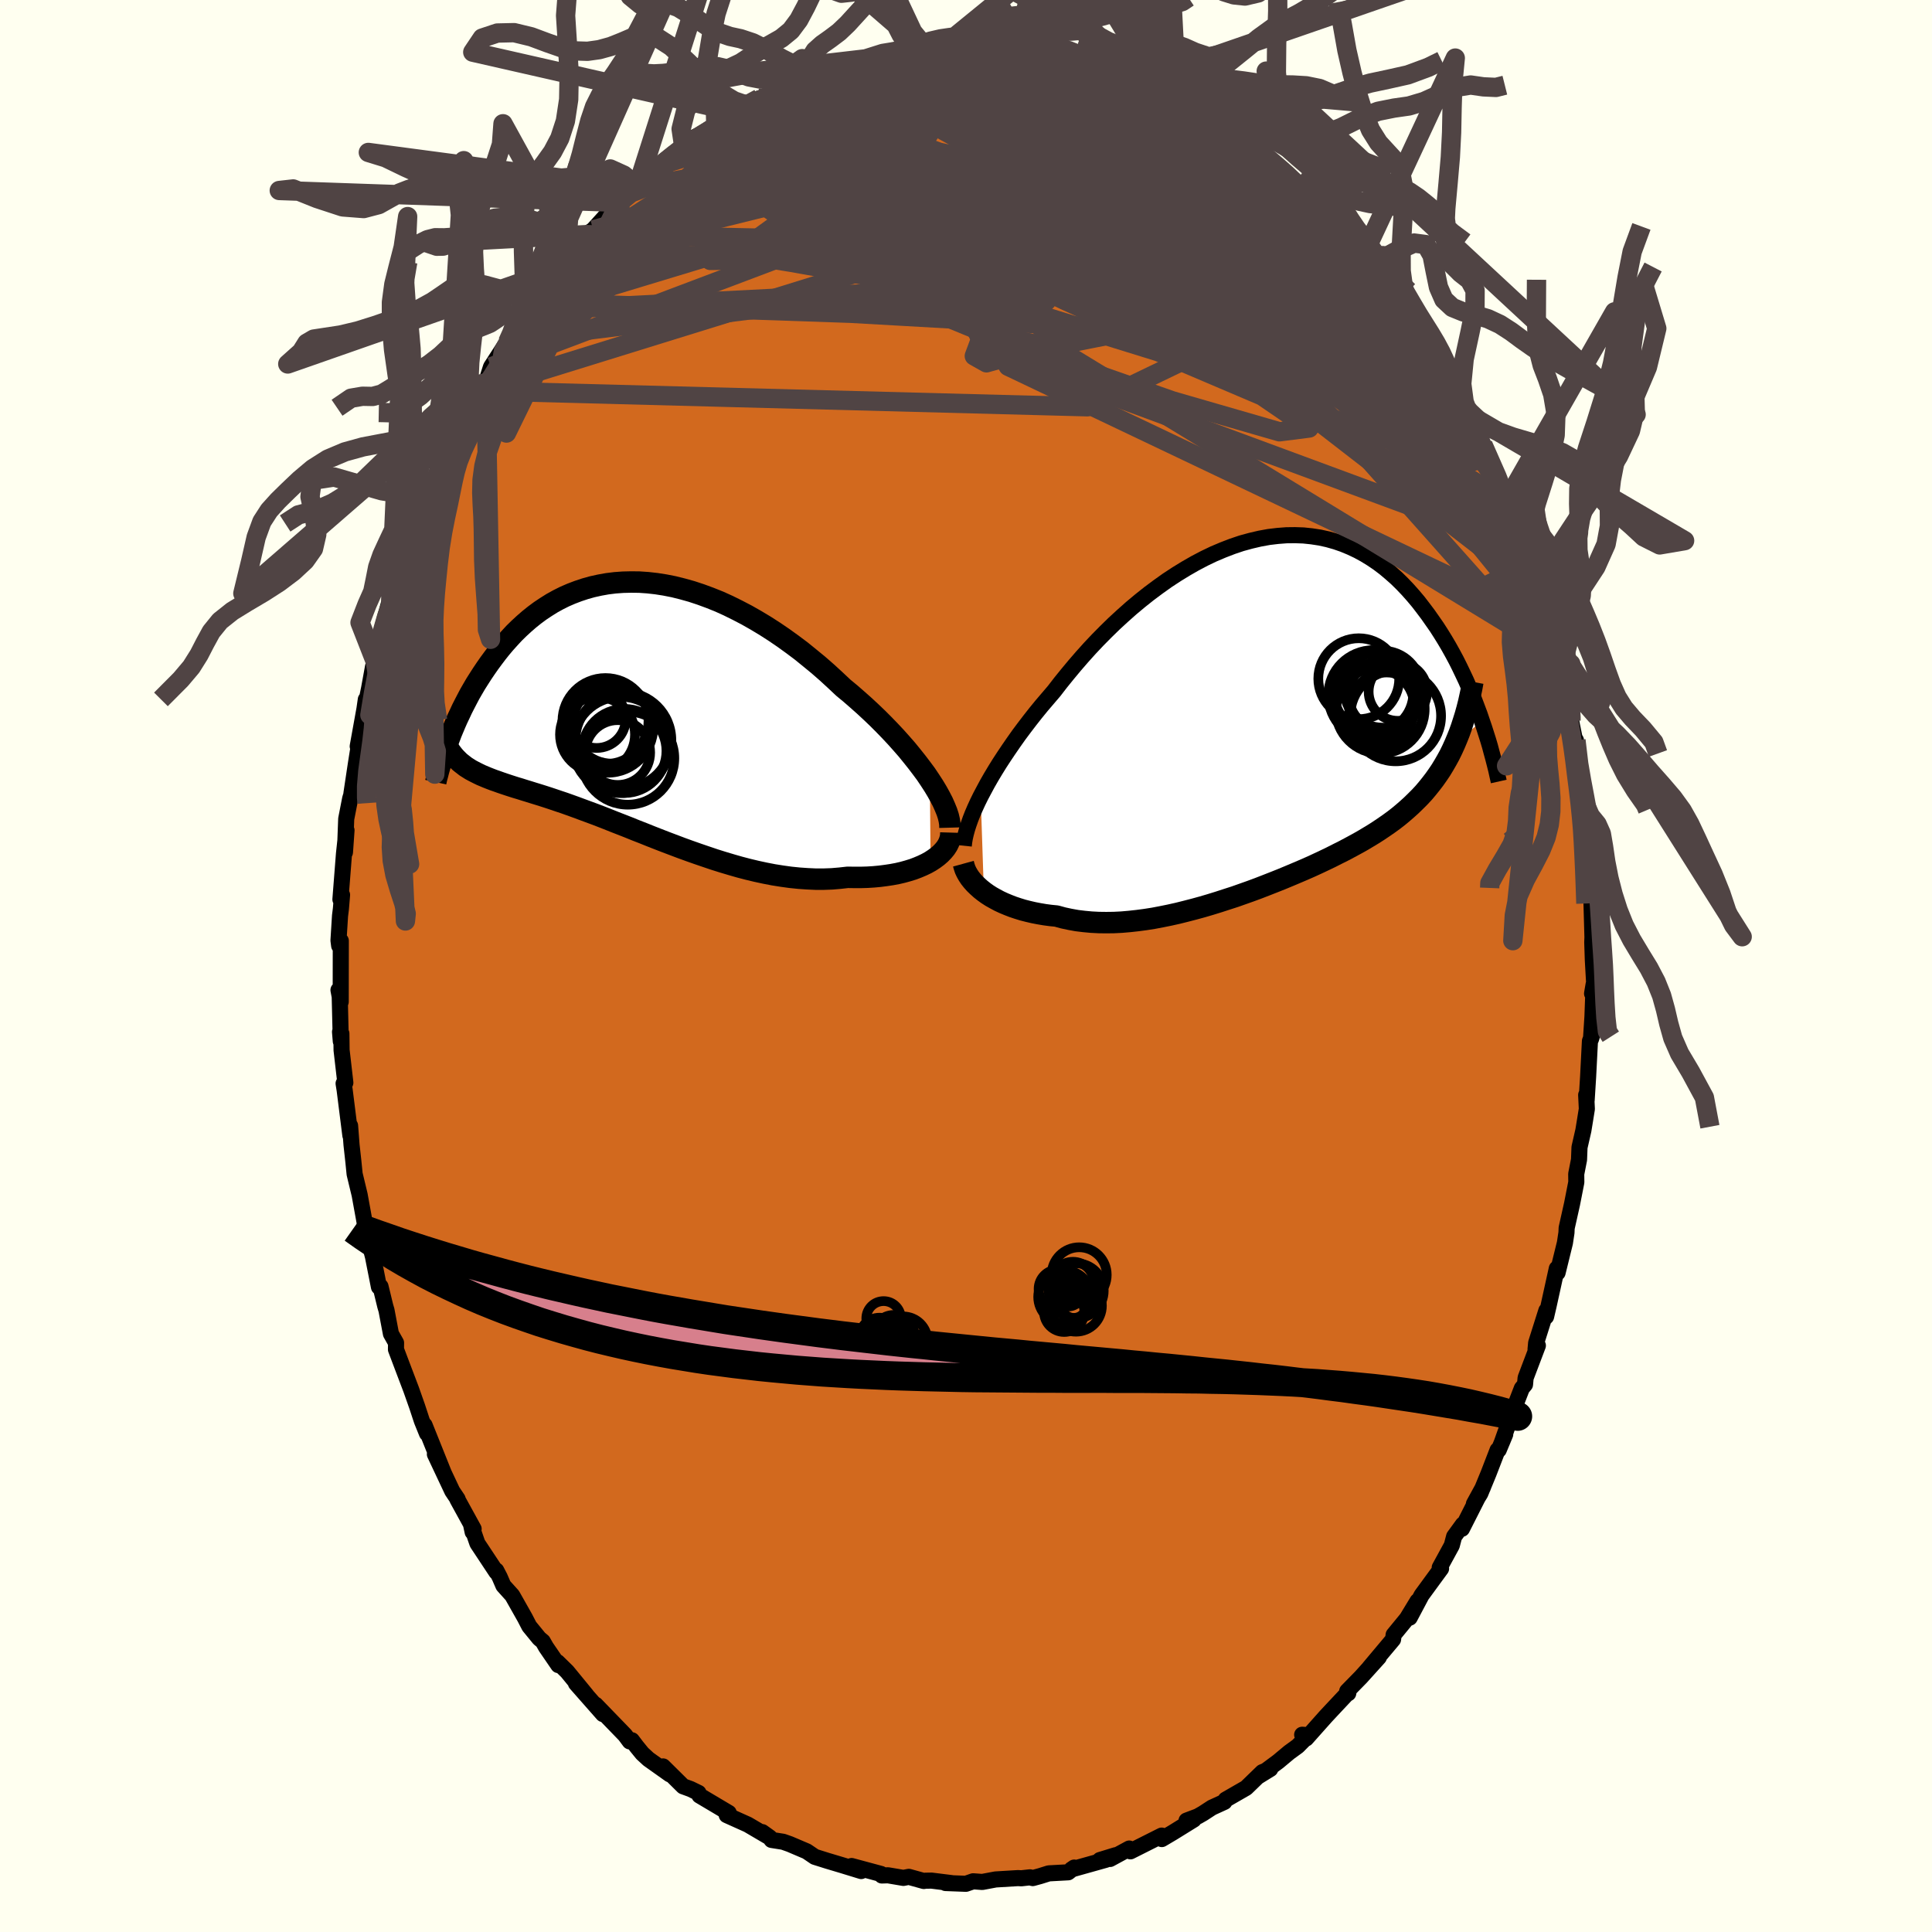 <svg viewBox="-100 -100 200 200" xmlns="http://www.w3.org/2000/svg" width="500" height="500" id="face-svg">
    <defs>
      <clipPath id="leftEyeClipPath">
        <polyline points="30.73,7.48 30.32,6.87 29.86,6.25 29.38,5.62 28.87,4.98 28.34,4.33 27.78,3.69 27.19,3.03 26.58,2.38 25.95,1.73 25.3,1.08 24.63,0.44 23.94,-0.2 23.23,-0.83 22.52,-1.45 21.78,-2.06 20.94,-2.85 20.08,-3.64 19.21,-4.4 18.31,-5.14 17.41,-5.87 16.49,-6.56 15.56,-7.23 14.62,-7.87 13.67,-8.48 12.72,-9.05 11.77,-9.59 10.81,-10.09 9.86,-10.56 8.91,-10.99 7.96,-11.37 7.01,-11.72 6.07,-12.03 5.14,-12.29 4.22,-12.52 3.31,-12.7 2.42,-12.84 1.53,-12.94 0.66,-13 -0.2,-13.01 -1.04,-12.99 -1.86,-12.93 -2.67,-12.83 -3.45,-12.69 -4.22,-12.52 -4.97,-12.31 -5.69,-12.07 -6.4,-11.8 -7.09,-11.5 -7.75,-11.17 -8.4,-10.81 -9.02,-10.42 -9.62,-10.02 -10.2,-9.59 -10.76,-9.14 -11.29,-8.68 -11.81,-8.2 -12.31,-7.71 -12.78,-7.2 -13.24,-6.69 -13.68,-6.17 -14.1,-5.64 -14.5,-5.11 -14.89,-4.58 -15.26,-4.05 -15.61,-3.53 -15.95,-3 -16.28,-2.48 -16.59,-1.95 -16.89,-1.43 -17.17,-0.9 -17.44,-0.38 -17.7,0.13 -17.94,0.65 -18.18,1.15 -18.4,1.65 -18.61,2.15 -18.81,2.63 -18.99,3.11 -19.17,3.58 -17.53,5.94 -17.31,6.11 -17.07,6.26 -16.82,6.42 -16.56,6.56 -16.29,6.7 -16.01,6.84 -15.72,6.98 -15.41,7.11 -15.1,7.24 -14.77,7.37 -14.43,7.5 -14.08,7.62 -13.72,7.75 -13.34,7.88 -12.95,8.01 -12.55,8.14 -12.14,8.27 -11.7,8.4 -11.26,8.54 -10.8,8.68 -10.32,8.83 -9.83,8.98 -9.32,9.14 -8.79,9.31 -8.25,9.49 -7.69,9.68 -7.12,9.87 -6.53,10.08 -5.92,10.3 -5.3,10.53 -4.65,10.77 -4,11.01 -3.32,11.27 -2.63,11.54 -1.93,11.82 -1.21,12.1 -0.47,12.39 0.27,12.69 1.04,12.99 1.81,13.3 2.6,13.61 3.4,13.92 4.22,14.23 5.04,14.54 5.87,14.84 6.72,15.14 7.57,15.43 8.43,15.72 9.29,15.99 10.16,16.25 11.03,16.5 11.91,16.73 12.79,16.94 13.67,17.13 14.55,17.3 15.43,17.44 16.3,17.56 17.18,17.65 18.04,17.71 18.9,17.75 19.75,17.75 20.58,17.72 21.41,17.65 22.22,17.56 22.91,17.57 23.59,17.57 24.26,17.55 24.91,17.51 25.55,17.45 26.17,17.37 26.77,17.28 27.36,17.17 27.92,17.04 28.46,16.89 28.98,16.73 29.48,16.54 29.95,16.34 30.39,16.13 30.8,15.9" />
      </clipPath>
      <clipPath id="rightEyeClipPath">
        <polyline points="-28.88,8.5 -28.54,7.86 -28.18,7.19 -27.79,6.51 -27.37,5.81 -26.93,5.1 -26.46,4.38 -25.97,3.65 -25.46,2.91 -24.93,2.16 -24.37,1.41 -23.79,0.65 -23.2,-0.1 -22.58,-0.86 -21.94,-1.61 -21.29,-2.37 -20.61,-3.25 -19.89,-4.14 -19.15,-5.03 -18.38,-5.92 -17.59,-6.8 -16.77,-7.67 -15.93,-8.52 -15.07,-9.36 -14.19,-10.17 -13.29,-10.97 -12.38,-11.73 -11.45,-12.47 -10.51,-13.17 -9.57,-13.84 -8.61,-14.47 -7.65,-15.06 -6.69,-15.61 -5.72,-16.12 -4.76,-16.58 -3.79,-16.99 -2.83,-17.36 -1.88,-17.68 -0.93,-17.94 0.01,-18.16 0.94,-18.33 1.86,-18.44 2.77,-18.51 3.66,-18.52 4.53,-18.49 5.39,-18.4 6.24,-18.27 7.06,-18.09 7.87,-17.86 8.65,-17.59 9.42,-17.27 10.16,-16.92 10.89,-16.52 11.59,-16.09 12.27,-15.63 12.93,-15.13 13.56,-14.6 14.18,-14.05 14.77,-13.47 15.34,-12.87 15.89,-12.25 16.42,-11.62 16.92,-10.97 17.41,-10.32 17.88,-9.65 18.34,-8.99 18.77,-8.32 19.19,-7.64 19.59,-6.96 19.98,-6.26 20.35,-5.57 20.7,-4.87 21.04,-4.16 21.37,-3.46 21.67,-2.76 21.97,-2.06 22.25,-1.36 22.51,-0.67 22.77,0.02 23,0.7 20.19,3.12 19.93,3.69 19.66,4.24 19.37,4.77 19.07,5.29 18.76,5.8 18.43,6.29 18.09,6.77 17.73,7.24 17.36,7.7 16.98,8.15 16.58,8.58 16.16,9 15.73,9.42 15.29,9.82 14.83,10.22 14.36,10.61 13.87,10.99 13.36,11.36 12.84,11.72 12.29,12.09 11.74,12.44 11.16,12.79 10.57,13.14 9.96,13.48 9.33,13.82 8.69,14.16 8.03,14.49 7.36,14.83 6.67,15.16 5.97,15.49 5.25,15.82 4.52,16.14 3.77,16.46 3.01,16.78 2.24,17.1 1.46,17.41 0.67,17.72 -0.13,18.03 -0.94,18.33 -1.76,18.62 -2.58,18.91 -3.42,19.18 -4.25,19.45 -5.09,19.71 -5.94,19.96 -6.78,20.19 -7.63,20.41 -8.47,20.62 -9.32,20.81 -10.16,20.98 -11,21.14 -11.83,21.27 -12.66,21.38 -13.48,21.47 -14.29,21.54 -15.09,21.58 -15.88,21.59 -16.66,21.58 -17.43,21.54 -18.18,21.47 -18.92,21.38 -19.64,21.25 -20.34,21.1 -21.03,20.91 -21.64,20.85 -22.24,20.77 -22.83,20.67 -23.4,20.56 -23.96,20.43 -24.51,20.29 -25.03,20.13 -25.54,19.96 -26.03,19.77 -26.51,19.57 -26.96,19.36 -27.39,19.13 -27.8,18.9 -28.19,18.65 -28.55,18.39" />
      </clipPath>
      <filter id="fuzzy">
        <feTurbulence id="turbulence" baseFrequency="0.05" numOctaves="3" type="noise" result="noise" />
        <feDisplacementMap in="SourceGraphic" in2="noise" scale="2" />
      </filter>
      <linearGradient id="rainbowGradient" x1="0%" y1="0%" x2="100%" y2="0%">
        <stop offset="0%" style="stop-color: [object Object]; stop-opacity: 1" />
        <stop offset="50%" style="stop-color: [object Object]; stop-opacity: 1" />
        <stop offset="100%" style="stop-color: [object Object]; stop-opacity: 1" />
      </linearGradient>
    </defs>
    <rect x="-100" y="-100" width="100%" height="100%" fill="rgb(255, 255, 240)" />
    <polyline id="faceContour" points="65.03,1.85 64.81,2.85 64.97,1.91 64.85,5.25 64.7,7.56 64.84,7.11 64.59,7.77 64.4,11.48 64.25,13.88 64.2,13.35 64.27,14.8 64.07,16.04 63.91,17.02 63.51,18.77 63.46,20.05 63.17,21.53 63.18,22.38 62.74,24.62 62.18,27.12 62.16,27.6 62,28.66 61.24,31.75 61.16,31.32 60.31,35.18 60.05,36.3 60.08,35.67 59.02,39.02 58.96,39.68 59.2,39.29 57.93,42.64 57.87,43.32 57.54,43.72 56.57,46.22 55.46,49.35 55.82,48.48 55.15,50.09 55.03,50.11 54.1,52.52 53.24,54.61 52.58,55.68 53.51,53.98 51.34,58.26 51.44,57.81 50.53,59.06 50.29,59.98 49.04,62.27 49.18,62.38 48.38,63.47 47.16,65.14 45.93,67.46 46.74,65.75 45.64,67.56 44.27,69.23 44.21,69.71 41.76,72.63 42.74,71.56 40.88,73.62 39.46,75.07 39.57,75.29 39.59,75.18 37.92,76.96 37.23,77.7 35.21,79.97 34.8,79.58 35.47,79.62 34.34,80.76 33.46,81.4 32.31,82.36 30.22,83.91 31.5,83.12 30.68,83.45 29,85.08 26.88,86.3 26.75,86.53 25.46,87.12 24.54,87.72 24,88.03 22.83,88.47 23.58,88.36 21.4,89.71 20.27,90.38 20.26,90.02 17.02,91.65 16.9,91.36 14.91,92.44 15.49,92.05 13.86,92.55 14.49,92.52 10.92,93.52 11.2,93.33 10.58,93.82 8.57,93.93 7.68,94.21 6.91,94.42 6.62,94.34 5.72,94.44 5.39,94.42 3.07,94.56 1.68,94.82 0.74,94.75 -0.01,95.01 -2.12,94.93 -1.49,94.94 -3.57,94.68 -4.2,94.69 -4.37,94.72 -5.92,94.29 -6.48,94.4 -8.08,94.13 -8.71,94.15 -8.8,93.99 -11.84,93.17 -10.85,93.69 -12.84,93.08 -14.38,92.62 -15.65,92.22 -16.49,91.65 -18.25,90.9 -18.93,90.66 -20.13,90.47 -20.32,90.21 -21.09,89.66 -20.53,90.09 -22.59,88.88 -24.77,87.9 -24.86,87.56 -24.56,87.67 -27.59,85.87 -27.69,85.6 -28.51,85.2 -29.28,84.92 -31.36,82.86 -30.66,83.68 -32.87,82.11 -33.51,81.52 -34.08,80.82 -34.59,80.15 -34.81,80.27 -35.3,79.61 -38.34,76.47 -37.58,77.44 -40.38,74.26 -39.29,75.48 -41.29,73.04 -42.29,72.06 -42.2,72.37 -43.48,70.5 -43.81,69.92 -44.18,69.61 -45.21,68.35 -45.66,67.48 -46.97,65.16 -47.89,64.14 -48.27,63.26 -48.63,62.57 -48.62,62.73 -50.58,59.77 -51.21,57.95 -51.07,58.6 -50.97,58.27 -52.64,55.23 -52.63,55.18 -53.18,54.36 -54.98,50.54 -54.07,52.47 -56.05,47.53 -55.8,48.39 -56.31,47.13 -56.35,47.02 -56.81,45.62 -57.43,43.86 -58.36,41.41 -59.01,39.69 -59,39.01 -59.53,38.07 -59.99,35.64 -60.12,35.2 -60.61,33.18 -60.77,33.23 -61.6,29.03 -61.36,30.21 -62,27.76 -62.29,26.35 -62.31,26.22 -62.77,23.69 -63.29,21.53 -63.42,20.23 -63.61,18.51 -63.76,16.53 -63.73,17.54 -64.32,12.85 -64.43,12.16 -64.25,12.08 -64.64,8.71 -64.66,7 -64.8,6.82 -64.72,7.79 -64.84,2.8 -64.96,2.49 -64.73,3.71 -64.72,-2.61 -64.89,-2.1 -64.96,-2.65 -64.8,-5.2 -64.71,-5.92 -64.59,-7.36 -64.76,-6.89 -64.39,-11.63 -64.13,-14.05 -64.29,-11.77 -64.16,-15.23 -63.75,-17.33 -63.62,-17.76 -63.62,-17.86 -63.16,-20.92 -62.6,-24.46 -62.97,-22.74 -62.27,-26.62 -62.13,-27.59 -62.31,-26.23 -61.79,-28.75 -61.38,-31 -60.95,-31.84 -61.15,-31.51 -60.52,-34.68 -59.66,-37.81 -59.55,-37.97 -59.19,-38.48 -58.75,-40.37 -58.92,-39.97 -57.56,-44.07 -57.76,-43.32 -56.85,-46.27 -55.86,-48.43 -55.48,-49.25 -54.46,-51.33 -54.71,-51.52 -53.86,-53.18 -54.43,-51.3 -53.92,-52.48 -52.53,-55.99 -51.34,-57.98 -50.89,-59.02 -50.69,-59.55 -49.7,-60.36 -49.17,-62.02 -47.79,-64.15 -47.27,-64.8 -47.45,-64.58 -46.84,-65.76 -46.81,-65.67 -45.41,-67.82 -45.17,-68.11 -44.87,-68.62 -43.77,-70.19 -42.16,-72.51 -41.29,-73.33 -40.68,-74 -40.09,-74.27 -39.35,-75.71 -38.6,-76.21 -36.93,-78.05 -36.09,-78.9 -35.88,-79.05 -34.53,-80.58 -34.01,-80.7 -34.04,-80.96 -32.64,-82.31 -31.85,-82.86 -29.66,-84.62 -29.21,-84.77 -29.51,-84.6 -28.3,-85.7 -25.89,-86.86 -25.9,-86.96 -25.41,-87.74 -22.95,-88.75 -22.05,-89.35 -23.65,-88.37 -21.42,-89.81 -20.57,-89.92 -18.12,-91.25 -16.75,-91.78 -16.64,-91.8 -16.11,-92.3 -14.56,-92.55 -15.37,-92.49 -13.75,-92.77 -11.15,-93.53 -10.93,-93.58 -11.11,-93.58 -10.38,-93.91 -7.42,-94.56 -8.15,-94.18 -6.53,-94.66 -5.97,-94.41 -3.96,-94.6 -2.79,-94.86 -2.78,-95.08 -0.77,-94.81 -0.44,-94.85 0.34,-94.96 1.92,-94.86 2.08,-94.77 2.76,-94.82 5.19,-94.83 6.3,-94.5 6.77,-94.69 8.5,-94.07 9.3,-93.79 11.36,-93.46 10.89,-93.75 12.33,-93.44 14.19,-92.61 15.01,-92.65 14.81,-92.5 17.69,-91.38 17.62,-91.41 18.72,-91.06 20.58,-89.99 19.89,-90.27 20.72,-90.23 21.29,-89.66 24.39,-88.11 24.5,-88.11 23.17,-88.87 25.33,-87.69 27.51,-85.78 27.81,-85.96 29.22,-84.9 28.56,-85.12 28.96,-84.86 30.38,-83.92 31.92,-82.68 32.54,-81.94 34.08,-80.53 34.81,-80.14 35.68,-79.45 36.69,-78.1 37.91,-77.01 39.43,-75.59 39.6,-75.36 40.24,-74.69 40.71,-74.04 41.5,-73.03 42.38,-72.23 43.27,-71.05 43.3,-70.78 44.62,-69.16 44.99,-68.65 45.91,-66.63 46.73,-66.39 46.67,-65.6 48.8,-63.05 48.42,-63.42 48.5,-63.25 49.81,-60.77 50.11,-60.27 51.88,-57.3 52.11,-57.06 52.22,-56.77 53.19,-54.11 53.42,-54.14 53.51,-53.97 55.66,-49.21 56.13,-47.96 56.33,-47.66 56.58,-46.56 56.65,-45.84 57.79,-43.27 58.09,-42.09 58.19,-42.11 58.25,-41.94 59.31,-38.74 59.49,-38.42 60.07,-35.74 60.07,-35.56 60.43,-34.6 61.43,-30.24 61.01,-32.45 61.92,-29.62 62.45,-25.99 62.68,-25.19 62.63,-25.4 63,-23.59 63.14,-23.37 63.44,-19.84 63.48,-19.5 63.79,-17.44 64.31,-14.01 64.2,-14.71 64.26,-14.39 64.44,-12.44 64.58,-8.98 64.54,-9.62 64.75,-6.53 64.85,-3 64.89,-4.01 64.83,-2.45 64.89,-0.62 65.03,1.85 64.81,2.85" fill="rgb(210, 105, 30)" stroke="black" stroke-width="1.667" stroke-linejoin="round" filter="url(#fuzzy)" />
    <g transform="translate(30.4 -26.08)">
      <polyline id="rightCountour" points="-28.88,8.5 -28.54,7.86 -28.18,7.19 -27.79,6.51 -27.37,5.81 -26.93,5.1 -26.46,4.38 -25.97,3.65 -25.46,2.91 -24.93,2.16 -24.37,1.41 -23.79,0.65 -23.2,-0.1 -22.58,-0.86 -21.94,-1.61 -21.29,-2.37 -20.61,-3.25 -19.89,-4.14 -19.15,-5.03 -18.38,-5.92 -17.59,-6.8 -16.77,-7.67 -15.93,-8.52 -15.07,-9.36 -14.19,-10.17 -13.29,-10.97 -12.38,-11.73 -11.45,-12.47 -10.51,-13.17 -9.57,-13.84 -8.61,-14.47 -7.65,-15.06 -6.69,-15.61 -5.72,-16.12 -4.76,-16.58 -3.79,-16.99 -2.83,-17.36 -1.88,-17.68 -0.93,-17.94 0.01,-18.16 0.94,-18.33 1.86,-18.44 2.77,-18.51 3.66,-18.52 4.53,-18.49 5.39,-18.4 6.24,-18.27 7.06,-18.09 7.87,-17.86 8.65,-17.59 9.42,-17.27 10.16,-16.92 10.89,-16.52 11.59,-16.09 12.27,-15.63 12.93,-15.13 13.56,-14.6 14.18,-14.05 14.77,-13.47 15.34,-12.87 15.89,-12.25 16.42,-11.62 16.92,-10.97 17.41,-10.32 17.88,-9.65 18.34,-8.99 18.77,-8.32 19.19,-7.64 19.59,-6.96 19.98,-6.26 20.35,-5.57 20.7,-4.87 21.04,-4.16 21.37,-3.46 21.67,-2.76 21.97,-2.06 22.25,-1.36 22.51,-0.67 22.77,0.02 23,0.7 20.19,3.12 19.93,3.69 19.66,4.24 19.37,4.77 19.07,5.29 18.76,5.8 18.43,6.29 18.09,6.77 17.73,7.24 17.36,7.7 16.98,8.15 16.58,8.58 16.16,9 15.73,9.42 15.29,9.82 14.83,10.22 14.36,10.61 13.87,10.99 13.36,11.36 12.84,11.72 12.29,12.09 11.74,12.44 11.16,12.79 10.57,13.14 9.96,13.48 9.33,13.82 8.69,14.16 8.03,14.49 7.36,14.83 6.67,15.16 5.97,15.49 5.25,15.82 4.52,16.14 3.77,16.46 3.01,16.78 2.24,17.1 1.46,17.41 0.67,17.72 -0.13,18.03 -0.94,18.33 -1.76,18.62 -2.58,18.91 -3.42,19.18 -4.25,19.45 -5.09,19.71 -5.94,19.96 -6.78,20.19 -7.63,20.41 -8.47,20.62 -9.32,20.81 -10.16,20.98 -11,21.14 -11.83,21.27 -12.66,21.38 -13.48,21.47 -14.29,21.54 -15.09,21.58 -15.88,21.59 -16.66,21.58 -17.43,21.54 -18.18,21.47 -18.92,21.38 -19.64,21.25 -20.34,21.1 -21.03,20.91 -21.64,20.85 -22.24,20.77 -22.83,20.67 -23.4,20.56 -23.96,20.43 -24.51,20.29 -25.03,20.13 -25.54,19.96 -26.03,19.77 -26.51,19.57 -26.96,19.36 -27.39,19.13 -27.8,18.9 -28.19,18.65 -28.55,18.39" fill="white" stroke="white" stroke-width="0" stroke-linejoin="round" filter="url(#fuzzy)" />
    </g>
    <g transform="translate(-34.47 -26.74)">
      <polyline id="leftCountour" points="30.73,7.48 30.32,6.87 29.86,6.25 29.38,5.62 28.87,4.98 28.34,4.33 27.78,3.69 27.19,3.03 26.58,2.38 25.95,1.73 25.3,1.08 24.63,0.44 23.94,-0.2 23.23,-0.83 22.52,-1.45 21.78,-2.06 20.94,-2.85 20.08,-3.64 19.21,-4.4 18.31,-5.14 17.41,-5.87 16.49,-6.56 15.56,-7.23 14.62,-7.87 13.67,-8.48 12.72,-9.05 11.77,-9.59 10.81,-10.09 9.86,-10.56 8.91,-10.99 7.96,-11.37 7.01,-11.72 6.07,-12.03 5.14,-12.29 4.22,-12.52 3.31,-12.7 2.42,-12.84 1.53,-12.94 0.66,-13 -0.2,-13.01 -1.04,-12.99 -1.86,-12.93 -2.67,-12.83 -3.45,-12.69 -4.22,-12.52 -4.97,-12.31 -5.69,-12.07 -6.4,-11.8 -7.09,-11.5 -7.75,-11.17 -8.4,-10.81 -9.02,-10.42 -9.62,-10.02 -10.2,-9.59 -10.76,-9.14 -11.29,-8.68 -11.81,-8.2 -12.31,-7.71 -12.78,-7.2 -13.24,-6.69 -13.68,-6.17 -14.1,-5.64 -14.5,-5.11 -14.89,-4.58 -15.26,-4.05 -15.61,-3.53 -15.95,-3 -16.28,-2.48 -16.59,-1.95 -16.89,-1.43 -17.17,-0.9 -17.44,-0.38 -17.7,0.13 -17.94,0.65 -18.18,1.15 -18.4,1.65 -18.61,2.15 -18.81,2.63 -18.99,3.11 -19.17,3.58 -17.53,5.94 -17.31,6.11 -17.07,6.26 -16.82,6.42 -16.56,6.56 -16.29,6.7 -16.01,6.84 -15.72,6.98 -15.41,7.11 -15.1,7.24 -14.77,7.37 -14.43,7.5 -14.08,7.62 -13.72,7.75 -13.34,7.88 -12.95,8.01 -12.55,8.14 -12.14,8.27 -11.7,8.4 -11.26,8.54 -10.8,8.68 -10.32,8.83 -9.83,8.98 -9.32,9.14 -8.79,9.31 -8.25,9.49 -7.69,9.68 -7.12,9.87 -6.53,10.08 -5.92,10.3 -5.3,10.53 -4.65,10.77 -4,11.01 -3.32,11.27 -2.63,11.54 -1.93,11.82 -1.21,12.1 -0.47,12.39 0.27,12.69 1.04,12.99 1.81,13.3 2.6,13.61 3.4,13.92 4.22,14.23 5.04,14.54 5.87,14.84 6.72,15.14 7.57,15.43 8.43,15.72 9.29,15.99 10.16,16.25 11.03,16.5 11.91,16.73 12.79,16.94 13.67,17.13 14.55,17.3 15.43,17.44 16.3,17.56 17.18,17.65 18.04,17.71 18.9,17.75 19.75,17.75 20.58,17.72 21.41,17.65 22.22,17.56 22.91,17.57 23.59,17.57 24.26,17.55 24.91,17.51 25.55,17.45 26.17,17.37 26.77,17.28 27.36,17.17 27.92,17.04 28.46,16.89 28.98,16.73 29.48,16.54 29.95,16.34 30.39,16.13 30.8,15.9" fill="white" stroke="white" stroke-width="0" stroke-linejoin="round" filter="url(#fuzzy)" />
    </g>
    <g transform="translate(30.4 -26.08)">
      <polyline id="rightUpper" points="-30.63,13.63 -30.59,13.25 -30.52,12.84 -30.42,12.4 -30.29,11.92 -30.13,11.42 -29.94,10.88 -29.72,10.32 -29.47,9.74 -29.19,9.13 -28.88,8.5 -28.54,7.86 -28.18,7.19 -27.79,6.51 -27.37,5.81 -26.93,5.1 -26.46,4.38 -25.97,3.65 -25.46,2.91 -24.93,2.16 -24.37,1.41 -23.79,0.65 -23.2,-0.1 -22.58,-0.86 -21.94,-1.61 -21.29,-2.37 -20.61,-3.25 -19.89,-4.14 -19.15,-5.03 -18.38,-5.92 -17.59,-6.8 -16.77,-7.67 -15.93,-8.52 -15.07,-9.36 -14.19,-10.17 -13.29,-10.97 -12.38,-11.73 -11.45,-12.47 -10.51,-13.17 -9.57,-13.84 -8.61,-14.47 -7.65,-15.06 -6.69,-15.61 -5.72,-16.12 -4.76,-16.58 -3.79,-16.99 -2.83,-17.36 -1.88,-17.68 -0.93,-17.94 0.01,-18.16 0.94,-18.33 1.86,-18.44 2.77,-18.51 3.66,-18.52 4.53,-18.49 5.39,-18.4 6.24,-18.27 7.06,-18.09 7.87,-17.86 8.65,-17.59 9.42,-17.27 10.16,-16.92 10.89,-16.52 11.59,-16.09 12.27,-15.63 12.93,-15.13 13.56,-14.6 14.18,-14.05 14.77,-13.47 15.34,-12.87 15.89,-12.25 16.42,-11.62 16.92,-10.97 17.41,-10.32 17.88,-9.65 18.34,-8.99 18.77,-8.32 19.19,-7.64 19.59,-6.96 19.98,-6.26 20.35,-5.57 20.7,-4.87 21.04,-4.16 21.37,-3.46 21.67,-2.76 21.97,-2.06 22.25,-1.36 22.51,-0.67 22.77,0.02 23,0.7 23.23,1.37 23.44,2.03 23.65,2.69 23.84,3.33 24.01,3.97 24.18,4.59 24.34,5.21 24.49,5.81 24.62,6.4 24.75,6.98" fill="none" stroke="black" stroke-width="1.667" stroke-linejoin="round" filter="url(#fuzzy)" />
      <polyline id="rightLower" points="-30.67,15.49 -30.59,15.78 -30.49,16.08 -30.35,16.38 -30.18,16.68 -29.98,16.98 -29.75,17.27 -29.49,17.56 -29.2,17.84 -28.89,18.12 -28.55,18.39 -28.19,18.65 -27.8,18.9 -27.39,19.13 -26.96,19.36 -26.51,19.57 -26.03,19.77 -25.54,19.96 -25.03,20.13 -24.51,20.29 -23.96,20.43 -23.4,20.56 -22.83,20.67 -22.24,20.77 -21.64,20.85 -21.03,20.91 -20.34,21.1 -19.64,21.25 -18.92,21.38 -18.18,21.47 -17.43,21.54 -16.66,21.58 -15.88,21.59 -15.09,21.58 -14.29,21.54 -13.48,21.47 -12.66,21.38 -11.83,21.27 -11,21.14 -10.16,20.98 -9.32,20.81 -8.47,20.62 -7.63,20.41 -6.78,20.19 -5.94,19.96 -5.09,19.71 -4.25,19.45 -3.42,19.18 -2.58,18.91 -1.76,18.62 -0.94,18.33 -0.13,18.03 0.67,17.72 1.46,17.41 2.24,17.1 3.01,16.78 3.77,16.46 4.52,16.14 5.25,15.82 5.97,15.49 6.67,15.16 7.36,14.83 8.03,14.49 8.69,14.16 9.33,13.82 9.96,13.48 10.57,13.14 11.16,12.79 11.74,12.44 12.29,12.09 12.84,11.72 13.36,11.36 13.87,10.99 14.36,10.61 14.83,10.22 15.29,9.82 15.73,9.42 16.16,9 16.58,8.58 16.98,8.15 17.36,7.7 17.73,7.24 18.09,6.77 18.43,6.29 18.76,5.8 19.07,5.29 19.37,4.77 19.66,4.24 19.93,3.69 20.19,3.12 20.43,2.55 20.67,1.95 20.89,1.34 21.09,0.72 21.29,0.08 21.47,-0.57 21.64,-1.24 21.79,-1.92 21.94,-2.62 22.07,-3.33" fill="none" stroke="black" stroke-width="2.222" stroke-linejoin="round" filter="url(#fuzzy)" />
      <circle r="4.7" cx="14.079" cy="0.19" stroke="black" fill="none" stroke-width="1.0" filter="url(#fuzzy)" clip-path="url(#rightEyeClipPath)" /><circle r="4.674" cx="11.779" cy="-1.945" stroke="black" fill="none" stroke-width="1.0" filter="url(#fuzzy)" clip-path="url(#rightEyeClipPath)" /><circle r="4.098" cx="11.809" cy="-2.19" stroke="black" fill="none" stroke-width="1.0" filter="url(#fuzzy)" clip-path="url(#rightEyeClipPath)" /><circle r="3.856" cx="13.129" cy="-0.45" stroke="black" fill="none" stroke-width="1.0" filter="url(#fuzzy)" clip-path="url(#rightEyeClipPath)" /><circle r="4.04" cx="11.989" cy="-0.675" stroke="black" fill="none" stroke-width="1.0" filter="url(#fuzzy)" clip-path="url(#rightEyeClipPath)" /><circle r="4.188" cx="10.259" cy="-3.66" stroke="black" fill="none" stroke-width="1.0" filter="url(#fuzzy)" clip-path="url(#rightEyeClipPath)" /><circle r="3.022" cx="14.304" cy="-2.32" stroke="black" fill="none" stroke-width="1.0" filter="url(#fuzzy)" clip-path="url(#rightEyeClipPath)" /><circle r="3.632" cx="12.844" cy="-1.97" stroke="black" fill="none" stroke-width="1.0" filter="url(#fuzzy)" clip-path="url(#rightEyeClipPath)" /><circle r="4.608" cx="12.474" cy="-0.52" stroke="black" fill="none" stroke-width="1.0" filter="url(#fuzzy)" clip-path="url(#rightEyeClipPath)" /><circle r="3.982" cx="12.729" cy="-2.575" stroke="black" fill="none" stroke-width="1.0" filter="url(#fuzzy)" clip-path="url(#rightEyeClipPath)" />
      </g>
    <g transform="translate(-34.47 -26.74)">
      <polyline id="leftUpper" points="32.81,12.42 32.8,12.06 32.74,11.66 32.64,11.23 32.49,10.77 32.29,10.28 32.06,9.76 31.78,9.22 31.47,8.66 31.12,8.08 30.73,7.48 30.32,6.87 29.86,6.25 29.38,5.62 28.87,4.98 28.34,4.33 27.78,3.69 27.19,3.03 26.58,2.38 25.95,1.73 25.3,1.08 24.63,0.44 23.94,-0.2 23.23,-0.83 22.52,-1.45 21.78,-2.06 20.94,-2.85 20.08,-3.64 19.21,-4.4 18.31,-5.14 17.41,-5.87 16.49,-6.56 15.56,-7.23 14.62,-7.87 13.67,-8.48 12.72,-9.05 11.77,-9.59 10.81,-10.09 9.86,-10.56 8.91,-10.99 7.96,-11.37 7.01,-11.72 6.07,-12.03 5.14,-12.29 4.22,-12.52 3.31,-12.7 2.42,-12.84 1.53,-12.94 0.66,-13 -0.2,-13.01 -1.04,-12.99 -1.86,-12.93 -2.67,-12.83 -3.45,-12.69 -4.22,-12.52 -4.97,-12.31 -5.69,-12.07 -6.4,-11.8 -7.09,-11.5 -7.75,-11.17 -8.4,-10.81 -9.02,-10.42 -9.62,-10.02 -10.2,-9.59 -10.76,-9.14 -11.29,-8.68 -11.81,-8.2 -12.31,-7.71 -12.78,-7.2 -13.24,-6.69 -13.68,-6.17 -14.1,-5.64 -14.5,-5.11 -14.89,-4.58 -15.26,-4.05 -15.61,-3.53 -15.95,-3 -16.28,-2.48 -16.59,-1.95 -16.89,-1.43 -17.17,-0.9 -17.44,-0.38 -17.7,0.13 -17.94,0.65 -18.18,1.15 -18.4,1.65 -18.61,2.15 -18.81,2.63 -18.99,3.11 -19.17,3.58 -19.34,4.04 -19.49,4.49 -19.64,4.93 -19.78,5.36 -19.91,5.78 -20.03,6.19 -20.14,6.58 -20.24,6.97 -20.34,7.34 -20.42,7.71" fill="none" stroke="black" stroke-width="2.222" stroke-linejoin="round" filter="url(#fuzzy)" />
      <polyline id="leftLower" points="32.9,12.93 32.89,13.27 32.82,13.59 32.71,13.92 32.56,14.23 32.36,14.54 32.12,14.83 31.84,15.12 31.53,15.39 31.18,15.65 30.8,15.9 30.39,16.13 29.95,16.34 29.48,16.54 28.98,16.73 28.46,16.89 27.92,17.04 27.36,17.17 26.77,17.28 26.17,17.37 25.55,17.45 24.91,17.51 24.26,17.55 23.59,17.57 22.91,17.57 22.22,17.56 21.41,17.65 20.58,17.72 19.75,17.75 18.9,17.75 18.04,17.71 17.18,17.65 16.3,17.56 15.43,17.44 14.55,17.3 13.67,17.13 12.79,16.94 11.91,16.73 11.03,16.5 10.16,16.25 9.29,15.99 8.43,15.72 7.57,15.43 6.72,15.14 5.87,14.84 5.04,14.54 4.22,14.23 3.4,13.92 2.6,13.61 1.81,13.3 1.04,12.99 0.27,12.69 -0.47,12.39 -1.21,12.1 -1.93,11.82 -2.63,11.54 -3.32,11.27 -4,11.01 -4.65,10.77 -5.3,10.53 -5.92,10.3 -6.53,10.08 -7.12,9.87 -7.69,9.68 -8.25,9.49 -8.79,9.31 -9.32,9.14 -9.83,8.98 -10.32,8.83 -10.8,8.68 -11.26,8.54 -11.7,8.4 -12.14,8.27 -12.55,8.14 -12.95,8.01 -13.34,7.88 -13.72,7.75 -14.08,7.62 -14.43,7.5 -14.77,7.37 -15.1,7.24 -15.41,7.11 -15.72,6.98 -16.01,6.84 -16.29,6.7 -16.56,6.56 -16.82,6.42 -17.07,6.26 -17.31,6.11 -17.53,5.94 -17.75,5.77 -17.96,5.6 -18.15,5.41 -18.34,5.22 -18.52,5.02 -18.69,4.81 -18.85,4.6 -19,4.38 -19.14,4.14 -19.27,3.91" fill="none" stroke="black" stroke-width="2.222" stroke-linejoin="round" filter="url(#fuzzy)" />
      <circle r="4.812" cx="-0.537" cy="5.229" stroke="black" fill="none" stroke-width="1.0" filter="url(#fuzzy)" clip-path="url(#leftEyeClipPath)" /><circle r="4.984" cx="-1.262" cy="3.854" stroke="black" fill="none" stroke-width="1.0" filter="url(#fuzzy)" clip-path="url(#leftEyeClipPath)" /><circle r="3.016" cx="-3.767" cy="1.154" stroke="black" fill="none" stroke-width="1.0" filter="url(#fuzzy)" clip-path="url(#leftEyeClipPath)" /><circle r="4.966" cx="-0.997" cy="3.364" stroke="black" fill="none" stroke-width="1.0" filter="url(#fuzzy)" clip-path="url(#leftEyeClipPath)" /><circle r="3.356" cx="-1.582" cy="4.644" stroke="black" fill="none" stroke-width="1.0" filter="url(#fuzzy)" clip-path="url(#leftEyeClipPath)" /><circle r="3.882" cx="-3.677" cy="2.779" stroke="black" fill="none" stroke-width="1.0" filter="url(#fuzzy)" clip-path="url(#leftEyeClipPath)" /><circle r="4.352" cx="-0.892" cy="4.479" stroke="black" fill="none" stroke-width="1.0" filter="url(#fuzzy)" clip-path="url(#leftEyeClipPath)" /><circle r="4.088" cx="-2.182" cy="1.704" stroke="black" fill="none" stroke-width="1.0" filter="url(#fuzzy)" clip-path="url(#leftEyeClipPath)" /><circle r="4.454" cx="-2.852" cy="1.384" stroke="black" fill="none" stroke-width="1.0" filter="url(#fuzzy)" clip-path="url(#leftEyeClipPath)" /><circle r="4.72" cx="-2.622" cy="2.014" stroke="black" fill="none" stroke-width="1.0" filter="url(#fuzzy)" clip-path="url(#leftEyeClipPath)" />
    </g>
    <g id="hairs">
      <polyline points="28.56,-85.12 29.32,-84.58 30.52,-83.64 31.83,-82.52 33.13,-81.37 34.36,-80.28 35.48,-79.27 36.48,-78.36 37.32,-77.57 37.96,-76.96 38.29,-76.65 38.23,-76.71 37.73,-77.2 36.82,-78.08 35.6,-79.23" fill="none" stroke="rgb(80, 68, 68)" stroke-width="2" stroke-linejoin="round" filter="url(#fuzzy)" /><polyline points="2.08,-94.77 3.33,-94.69 5.1,-94.35 7.02,-93.81 9.05,-93.07 11.19,-92.2 13.44,-91.22 15.74,-90.19 18.06,-89.12 20.35,-88.04 22.56,-86.98 24.64,-85.98 26.56,-85.05 28.29,-84.21 29.77,-83.5 30.93,-82.99" fill="none" stroke="rgb(80, 68, 68)" stroke-width="2" stroke-linejoin="round" filter="url(#fuzzy)" /><polyline points="-8.15,-94.18 -6.73,-94.36 -5.2,-94.24 -3.51,-93.99 -1.71,-93.62 0.18,-93.12 2.18,-92.48 4.28,-91.73 6.49,-90.89 8.79,-89.98 11.2,-89.02 13.69,-88.01 16.25,-86.96 18.83,-85.89 21.39,-84.79 23.9,-83.69 26.32,-82.59 28.64,-81.51 30.84,-80.47 32.95,-79.44 34.95,-78.42 36.73,-77.51" fill="none" stroke="rgb(80, 68, 68)" stroke-width="2" stroke-linejoin="round" filter="url(#fuzzy)" /><polyline points="51.88,-57.3 52.12,-56.91 52.45,-56.15 52.84,-55.24 53.26,-54.29 53.67,-53.33 54.01,-52.48 54.18,-51.91 54.13,-51.71 53.84,-51.94 53.33,-52.58 52.6,-53.66 51.63,-55.18 50.43,-57.18 48.97,-59.65 47.23,-62.59 45.18,-66.03 42.83,-70.05" fill="none" stroke="rgb(80, 68, 68)" stroke-width="2" stroke-linejoin="round" filter="url(#fuzzy)" /><polyline points="19.89,-90.27 20.76,-90 21.82,-89.47 22.78,-88.96 23.52,-88.54 24.13,-88.15 24.67,-87.74 25.11,-87.35 25.38,-87.01 25.44,-86.77 25.29,-86.61 24.92,-86.52 24.38,-86.47 23.63,-86.46 22.67,-86.52 21.44,-86.66 19.93,-86.92 18.12,-87.31 15.98,-87.84 13.49,-88.53 10.62,-89.39 7.33,-90.44 3.57,-91.65 -0.76,-92.98" fill="none" stroke="rgb(80, 68, 68)" stroke-width="2" stroke-linejoin="round" filter="url(#fuzzy)" /><polyline points="-5.97,-94.41 -4.27,-94.51 -2.76,-94.41 -1.18,-94.08 0.57,-93.56 2.5,-92.89 4.6,-92.08 6.86,-91.17 9.28,-90.17 11.84,-89.09 14.52,-87.95 17.25,-86.76 20,-85.53 22.72,-84.27 25.37,-83.01 27.93,-81.76 30.38,-80.55 32.73,-79.36 35,-78.17 37.22,-76.94" fill="none" stroke="rgb(80, 68, 68)" stroke-width="2" stroke-linejoin="round" filter="url(#fuzzy)" /><polyline points="48.42,-63.42 48.73,-62.75 49.13,-61.79 49.35,-61.02 49.24,-60.62 48.73,-60.67 47.81,-61.16 46.49,-62.06 44.79,-63.32 42.67,-64.98 40.07,-67.09 36.92,-69.77 33.15,-73.15 28.73,-77.24 23.62,-82.03 17.7,-87.52" fill="none" stroke="rgb(80, 68, 68)" stroke-width="2" stroke-linejoin="round" filter="url(#fuzzy)" /><polyline points="39.6,-75.36 40.15,-74.72 40.66,-74.07 41.11,-73.43 41.47,-72.84 41.69,-72.32 41.75,-71.89 41.63,-71.55 41.34,-71.32 40.83,-71.23 40.1,-71.3 39.11,-71.55 37.85,-72 36.29,-72.64 34.42,-73.47 32.24,-74.48 29.75,-75.67 26.92,-77.09 23.75,-78.76 20.23,-80.71 16.34,-82.96 12.08,-85.51 7.41,-88.34 2.36,-91.45" fill="none" stroke="rgb(80, 68, 68)" stroke-width="2" stroke-linejoin="round" filter="url(#fuzzy)" /><polyline points="-2.79,-94.86 -2.2,-94.93 -1.19,-94.88 -0.12,-94.81 0.98,-94.74 2.13,-94.66 3.32,-94.56 4.56,-94.45 5.8,-94.33 7,-94.19 8.11,-94.04 9.09,-93.89 9.91,-93.75 10.55,-93.64 10.99,-93.55 11.22,-93.49 11.22,-93.46 10.95,-93.47 10.4,-93.53 9.54,-93.62 8.34,-93.76 6.81,-93.94 5,-94.18 2.95,-94.51" fill="none" stroke="rgb(80, 68, 68)" stroke-width="2" stroke-linejoin="round" filter="url(#fuzzy)" /><polyline points="8.5,-94.07 9.34,-93.8 9.88,-93.55 10.02,-93.23 9.79,-92.77 9.17,-92.17 8.07,-91.45 6.44,-90.6 4.23,-89.62 1.4,-88.5 -2.06,-87.27 -6.21,-85.95 -11.06,-84.52 -16.64,-82.95 -22.95,-81.15 -30.11,-78.99" fill="none" stroke="rgb(80, 68, 68)" stroke-width="2" stroke-linejoin="round" filter="url(#fuzzy)" /><polyline points="-22.05,-89.35 -22.3,-89.13 -21.15,-89.6 -19.44,-90.27 -17.6,-90.96 -15.84,-91.58 -14.23,-92.1 -12.75,-92.54 -11.36,-92.93 -10.01,-93.28 -8.72,-93.61 -7.57,-93.91 -6.66,-94.16 -6.08,-94.34 -5.89,-94.44 -6.09,-94.51" fill="none" stroke="rgb(80, 68, 68)" stroke-width="2" stroke-linejoin="round" filter="url(#fuzzy)" /><polyline points="20.72,-90.23 21.61,-89.51 22.14,-88.87 21.86,-88.42 20.97,-87.96 19.59,-87.39 17.68,-86.73 15.09,-86.07 11.72,-85.45 7.53,-84.86 2.53,-84.22 -3.26,-83.45 -9.87,-82.56 -17.29,-81.65 -25.48,-80.92" fill="none" stroke="rgb(80, 68, 68)" stroke-width="2" stroke-linejoin="round" filter="url(#fuzzy)" /><polyline points="46.67,-65.6 47.8,-64.12 47.99,-63.51 47.83,-62.99 47.48,-62.43 46.86,-61.94 45.91,-61.64 44.56,-61.58 42.77,-61.77 40.56,-62.19 37.95,-62.8 34.93,-63.61 31.46,-64.63 27.49,-65.92 22.95,-67.51 17.79,-69.43 12.01,-71.66 5.69,-74.21 -1.07,-77.14 -8.25,-80.49 -16.12,-84.16" fill="none" stroke="rgb(80, 68, 68)" stroke-width="2" stroke-linejoin="round" filter="url(#fuzzy)" /><polyline points="51.88,-57.3 52.06,-56.98 52.22,-56.44 52.31,-55.87 52.31,-55.39 52.18,-55.01 51.84,-54.86 51.21,-55.08 50.22,-55.78 48.84,-56.99 47.08,-58.7 44.97,-60.89 42.49,-63.57 39.59,-66.78 36.26,-70.53 32.53,-74.77 28.48,-79.47 24.08,-84.75" fill="none" stroke="rgb(80, 68, 68)" stroke-width="2" stroke-linejoin="round" filter="url(#fuzzy)" /><polyline points="-35.88,-79.05 -34.68,-80.03 -33.38,-80.54 -31.68,-80.97 -29.48,-81.4 -26.86,-81.79 -23.91,-82.09 -20.7,-82.27 -17.25,-82.34 -13.54,-82.35 -9.59,-82.3 -5.43,-82.19 -1.11,-82 3.35,-81.74 7.91,-81.38 12.56,-80.94 17.3,-80.46 22.09,-80.02 26.82,-79.69 31.35,-79.5" fill="none" stroke="rgb(80, 68, 68)" stroke-width="2" stroke-linejoin="round" filter="url(#fuzzy)" /><polyline points="46.67,-65.6 47.74,-64.15 47.71,-63.6 47.21,-63.2 46.36,-62.82 45.12,-62.53 43.37,-62.48 41.02,-62.72 38.04,-63.26 34.42,-64.07 30.21,-65.13 25.4,-66.43 19.97,-68.01 13.85,-69.93 6.94,-72.23 -0.79,-74.94 -9.39,-77.97 -18.95,-81.21" fill="none" stroke="rgb(80, 68, 68)" stroke-width="2" stroke-linejoin="round" filter="url(#fuzzy)" /><polyline points="-0.77,-94.81 -0.11,-94.74 1.12,-94.4 2.73,-93.84 4.65,-93.07 6.87,-92.13 9.35,-91.03 12.02,-89.77 14.81,-88.36 17.67,-86.84 20.56,-85.26 23.44,-83.65 26.29,-82.03 29.1,-80.44 31.85,-78.86 34.51,-77.32 37.05,-75.8 39.43,-74.36" fill="none" stroke="rgb(80, 68, 68)" stroke-width="2" stroke-linejoin="round" filter="url(#fuzzy)" /><polyline points="48.5,-63.25 49.44,-61.46 50.09,-60.2 50.49,-59.32 50.58,-58.81 50.36,-58.64 49.87,-58.75 49.13,-59.1 48.14,-59.7 46.84,-60.61 45.18,-61.95 43.1,-63.8 40.59,-66.18 37.67,-69.1 34.34,-72.53 30.55,-76.52 26.2,-81.14 21.16,-86.41" fill="none" stroke="rgb(80, 68, 68)" stroke-width="2" stroke-linejoin="round" filter="url(#fuzzy)" /><polyline points="-5.97,-94.41 -4.57,-94.52 -3.97,-94.42 -3.9,-94.05 -4.3,-93.4 -5.17,-92.48 -6.57,-91.25 -8.53,-89.69 -11.07,-87.76 -14.2,-85.48 -17.93,-82.83 -22.34,-79.81 -27.5,-76.42 -33.42,-72.69 -40.06,-68.72" fill="none" stroke="rgb(80, 68, 68)" stroke-width="2" stroke-linejoin="round" filter="url(#fuzzy)" /><polyline points="-25.41,-87.74 -23.75,-88.45 -23.02,-88.78 -22.48,-88.99 -21.85,-89.23 -21.15,-89.45 -20.53,-89.58 -20.13,-89.55 -19.99,-89.31 -20.12,-88.86 -20.48,-88.21 -21.03,-87.37 -21.76,-86.36 -22.69,-85.18 -23.85,-83.82 -25.27,-82.25 -26.96,-80.44 -28.97,-78.35 -31.3,-75.95 -33.97,-73.25 -36.99,-70.24 -40.38,-66.91 -44.21,-63.11 -48.68,-58.48" fill="none" stroke="rgb(80, 68, 68)" stroke-width="2" stroke-linejoin="round" filter="url(#fuzzy)" /><polyline points="-20.57,-89.92 -18.56,-90.85 -17.04,-91.29 -15.65,-91.46 -14.17,-91.48 -12.5,-91.41 -10.6,-91.27 -8.5,-91.09 -6.23,-90.86 -3.86,-90.58 -1.43,-90.26 1.05,-89.92 3.56,-89.56 6.1,-89.19 8.62,-88.82 11.12,-88.45 13.54,-88.11 15.86,-87.8 18.05,-87.53 20.11,-87.27 22.1,-86.97 24.13,-86.58 26.21,-86.13" fill="none" stroke="rgb(80, 68, 68)" stroke-width="2" stroke-linejoin="round" filter="url(#fuzzy)" /><polyline points="11.36,-93.46 11.67,-93.41 12.92,-92.88 14.52,-92.09 16.27,-91.14 18.12,-90.06 20.05,-88.89 22.03,-87.65 24,-86.39 25.92,-85.13 27.79,-83.88 29.61,-82.66 31.4,-81.47 33.12,-80.31 34.7,-79.23 36.1,-78.25 37.27,-77.42" fill="none" stroke="rgb(80, 68, 68)" stroke-width="2" stroke-linejoin="round" filter="url(#fuzzy)" /><polyline points="-16.11,-92.3 -15.23,-92.46 -14.61,-92.59 -13.91,-92.74 -13.3,-92.85 -12.97,-92.86 -12.98,-92.74 -13.31,-92.46 -13.97,-92 -15.02,-91.34 -16.51,-90.47 -18.45,-89.39 -20.89,-88.11 -23.98,-86.56 -27.94,-84.6" fill="none" stroke="rgb(80, 68, 68)" stroke-width="2" stroke-linejoin="round" filter="url(#fuzzy)" /><polyline points="5.19,-94.83 6.18,-94.6 7.31,-94.36 8.59,-94.04 9.9,-93.71 11.15,-93.42 12.28,-93.15 13.25,-92.92 14.03,-92.72 14.55,-92.58 14.77,-92.51 14.62,-92.54 14.06,-92.69 13.09,-92.93 11.68,-93.26" fill="none" stroke="rgb(80, 68, 68)" stroke-width="2" stroke-linejoin="round" filter="url(#fuzzy)" /><polyline points="51.88,-57.3 52.01,-56.97 52.04,-56.37 51.92,-55.7 51.64,-55.03 51.14,-54.39 50.36,-53.88 49.24,-53.6 47.72,-53.63 45.81,-53.98 43.5,-54.62 40.82,-55.55 37.75,-56.75 34.29,-58.21 30.41,-59.9 26.08,-61.81 21.25,-63.93 15.94,-66.29 10.16,-68.94 3.97,-71.93 -2.62,-75.31 -9.75,-79.01 -17.59,-82.91" fill="none" stroke="rgb(80, 68, 68)" stroke-width="2" stroke-linejoin="round" filter="url(#fuzzy)" /><polyline points="-22.05,-89.35 -22.44,-89.1 -21.7,-89.46 -20.68,-89.92 -19.78,-90.28 -19.19,-90.45 -18.97,-90.4 -19.09,-90.13 -19.51,-89.64 -20.2,-88.92 -21.18,-87.98 -22.48,-86.78 -24.17,-85.34 -26.27,-83.62 -28.82,-81.62 -31.84,-79.26 -35.46,-76.39 -39.82,-72.83" fill="none" stroke="rgb(80, 68, 68)" stroke-width="2" stroke-linejoin="round" filter="url(#fuzzy)" /><polyline points="-2.79,-94.86 -2.12,-94.87 -0.81,-94.67 0.73,-94.37 2.45,-93.99 4.32,-93.56 6.33,-93.08 8.46,-92.56 10.68,-92.01 12.93,-91.42 15.16,-90.79 17.28,-90.15 19.18,-89.57 20.73,-89.16 21.85,-88.97 22.77,-88.83" fill="none" stroke="rgb(80, 68, 68)" stroke-width="2" stroke-linejoin="round" filter="url(#fuzzy)" /><polyline points="1.92,-94.86 2.44,-94.79 3.61,-94.67 5.08,-94.5 6.63,-94.25 8.15,-93.94 9.63,-93.6 11.02,-93.26 12.31,-92.94 13.47,-92.65 14.5,-92.39 15.35,-92.16 15.98,-91.99 16.33,-91.9 16.36,-91.92 16.05,-92.05 15.39,-92.29 14.29,-92.68" fill="none" stroke="rgb(80, 68, 68)" stroke-width="2" stroke-linejoin="round" filter="url(#fuzzy)" /><polyline points="10.89,-93.75 12.33,-93.34 13.62,-92.92 14.74,-92.53 15.77,-92.14 16.75,-91.75 17.63,-91.38 18.36,-91.07 18.9,-90.82 19.25,-90.64 19.42,-90.53 19.39,-90.48 19.14,-90.51 18.63,-90.61 17.82,-90.8 16.69,-91.09 15.23,-91.48 13.37,-92.03 11.05,-92.78 8.32,-93.71" fill="none" stroke="rgb(80, 68, 68)" stroke-width="2" stroke-linejoin="round" filter="url(#fuzzy)" /><polyline points="53.51,-53.97 54.95,-50.7 55.59,-49.07 55.85,-48.15 55.91,-47.52 55.84,-47.06 55.65,-46.78 55.33,-46.72 54.84,-46.88 54.19,-47.26 53.35,-47.86 52.31,-48.69 51.06,-49.78 49.57,-51.17 47.85,-52.88 45.89,-54.92 43.67,-57.33 41.19,-60.1 38.44,-63.29 35.4,-66.93 32.03,-71.08 28.27,-75.74 24.08,-80.91 19.5,-86.56" fill="none" stroke="rgb(80, 68, 68)" stroke-width="2" stroke-linejoin="round" filter="url(#fuzzy)" /><polyline points="40.24,-74.69 40.83,-73.91 41.6,-72.95 42.43,-71.9 43.26,-70.8 44.07,-69.69 44.84,-68.58 45.56,-67.54 46.22,-66.59 46.78,-65.77 47.23,-65.12 47.52,-64.69 47.64,-64.5 47.57,-64.56 47.3,-64.91 46.83,-65.56 46.14,-66.57 45.18,-68 43.95,-69.87" fill="none" stroke="rgb(80, 68, 68)" stroke-width="2" stroke-linejoin="round" filter="url(#fuzzy)" /><polyline points="34.81,-80.14 35.75,-79.23 36.84,-78.05 37.97,-76.84 39.03,-75.69 39.98,-74.6 40.86,-73.56 41.7,-72.55 42.5,-71.56 43.26,-70.6 43.97,-69.7 44.61,-68.86 45.17,-68.11 45.63,-67.48 45.97,-67 46.16,-66.72 46.19,-66.68 46.05,-66.89 45.7,-67.37 45.16,-68.12 44.43,-69.11 43.48,-70.37 42.26,-71.96" fill="none" stroke="rgb(80, 68, 68)" stroke-width="2" stroke-linejoin="round" filter="url(#fuzzy)" /><polyline points="-29.51,-84.6 -28.03,-85.58 -26.48,-86.35 -24.94,-86.98 -23.34,-87.52 -21.64,-87.98 -19.85,-88.39 -17.92,-88.75 -15.83,-89.12 -13.59,-89.49 -11.27,-89.86 -8.95,-90.21 -6.66,-90.51 -4.44,-90.76 -2.26,-90.97 -0.12,-91.14 1.99,-91.29 4.07,-91.44 6.08,-91.57 7.99,-91.7 9.77,-91.83 11.34,-91.98 12.67,-92.18 13.72,-92.45" fill="none" stroke="rgb(80, 68, 68)" stroke-width="2" stroke-linejoin="round" filter="url(#fuzzy)" /><polyline points="17.69,-91.38 17.93,-91.24 18.34,-90.88 18.51,-90.48 18.37,-90.07 17.97,-89.61 17.3,-89.08 16.31,-88.48 14.93,-87.83 13.15,-87.11 10.94,-86.3 8.3,-85.42 5.18,-84.5 1.54,-83.56 -2.65,-82.6 -7.38,-81.59 -12.66,-80.45 -18.54,-79.13 -25.07,-77.64 -32.28,-76.03" fill="none" stroke="rgb(80, 68, 68)" stroke-width="2" stroke-linejoin="round" filter="url(#fuzzy)" /><polyline points="2.76,-94.82 4.52,-94.75 5.57,-94.59 6.22,-94.37 6.6,-94.1 6.67,-93.81 6.38,-93.5 5.68,-93.17 4.51,-92.76 2.83,-92.27 0.59,-91.7 -2.21,-91.07 -5.55,-90.41 -9.44,-89.74 -14.06,-89.01 -19.62,-88.08" fill="none" stroke="rgb(80, 68, 68)" stroke-width="2" stroke-linejoin="round" filter="url(#fuzzy)" /><polyline points="-14.56,-92.55 -14.47,-92.64 -13.47,-92.91 -12.39,-93.2 -11.46,-93.46 -10.67,-93.68 -9.95,-93.85 -9.28,-93.98 -8.71,-94.06 -8.24,-94.07 -7.91,-94.04 -7.77,-93.94 -7.86,-93.76 -8.24,-93.5 -8.95,-93.13 -9.99,-92.66 -11.35,-92.09 -13,-91.46 -14.92,-90.76 -17.19,-89.94 -19.87,-88.97 -22.88,-87.86" fill="none" stroke="rgb(80, 68, 68)" stroke-width="2" stroke-linejoin="round" filter="url(#fuzzy)" /><polyline points="45.91,-66.63 46.55,-66.11 47.2,-65.19 47.83,-64.24 48.39,-63.35 48.91,-62.46 49.41,-61.56 49.88,-60.71 50.26,-59.97 50.52,-59.41 50.63,-59.04 50.61,-58.87 50.44,-58.89 50.14,-59.09 49.67,-59.52 49.02,-60.24 48.14,-61.31 47,-62.77 45.57,-64.67 43.83,-67.02 41.77,-69.84 39.42,-73.14 36.82,-76.79" fill="none" stroke="rgb(80, 68, 68)" stroke-width="2" stroke-linejoin="round" filter="url(#fuzzy)" /><polyline points="-16.11,-92.3 -15.16,-92.48 -14.3,-92.68 -13.21,-92.95 -12.08,-93.25 -11.06,-93.52 -10.19,-93.76 -9.45,-93.95 -8.83,-94.1 -8.37,-94.19 -8.11,-94.2 -8.09,-94.14 -8.36,-94.01 -9.03,-93.8 -10.17,-93.51 -11.73,-93.14 -13.6,-92.74" fill="none" stroke="rgb(80, 68, 68)" stroke-width="2" stroke-linejoin="round" filter="url(#fuzzy)" /><polyline points="40.24,-74.69 40.83,-73.92 41.58,-73 42.37,-72 43.16,-70.98 43.91,-69.94 44.65,-68.9 45.34,-67.9 45.99,-66.96 46.55,-66.13 47.02,-65.44 47.36,-64.92 47.57,-64.58 47.63,-64.43 47.54,-64.47 47.31,-64.74 46.9,-65.26 46.28,-66.08 45.41,-67.24 44.28,-68.77 42.91,-70.66 41.35,-72.88" fill="none" stroke="rgb(80, 68, 68)" stroke-width="2" stroke-linejoin="round" filter="url(#fuzzy)" /><polyline points="32.54,-81.94 33.8,-80.84 34.89,-79.86 36.01,-78.77 37.16,-77.57 38.31,-76.34 39.38,-75.18 40.35,-74.11 41.22,-73.13 41.99,-72.22 42.69,-71.4 43.29,-70.67 43.78,-70.07 44.15,-69.62 44.36,-69.35 44.41,-69.3 44.27,-69.47 43.94,-69.9 43.38,-70.62 42.56,-71.65 41.48,-73.03" fill="none" stroke="rgb(80, 68, 68)" stroke-width="2" stroke-linejoin="round" filter="url(#fuzzy)" /><polyline points="-7.42,-94.56 -7.34,-94.42 -6.42,-94.45 -5.14,-94.51 -3.75,-94.59 -2.41,-94.67 -1.2,-94.74 -0.14,-94.78 0.72,-94.81 1.37,-94.82 1.79,-94.83 1.97,-94.83 1.9,-94.84 1.55,-94.84 0.82,-94.85 -0.49,-94.9" fill="none" stroke="rgb(80, 68, 68)" stroke-width="2" stroke-linejoin="round" filter="url(#fuzzy)" /><polyline points="40.24,-74.69 40.73,-74.02 41.21,-73.37 41.55,-72.82 41.67,-72.41 41.55,-72.16 41.17,-72.07 40.51,-72.19 39.53,-72.56 38.19,-73.19 36.46,-74.14 34.3,-75.42 31.69,-77.03 28.6,-79 25,-81.3 20.89,-83.98 16.23,-87.08 11.02,-90.67" fill="none" stroke="rgb(80, 68, 68)" stroke-width="2" stroke-linejoin="round" filter="url(#fuzzy)" /><polyline points="-25.89,-86.86 -25.36,-87.13 -23.84,-87.53 -21.75,-87.83 -19.33,-87.97 -16.57,-88.01 -13.4,-88.02 -9.83,-88.04 -5.97,-88.05 -1.96,-88 2.09,-87.89 6.12,-87.72 10.19,-87.5 14.38,-87.19 18.83,-86.76 23.52,-86.25" fill="none" stroke="rgb(80, 68, 68)" stroke-width="2" stroke-linejoin="round" filter="url(#fuzzy)" /><polyline points="-29.66,-84.62 -29.34,-84.75 -28.84,-85.09 -28.08,-85.58 -27.28,-86.08 -26.55,-86.5 -25.98,-86.78 -25.58,-86.9 -25.36,-86.85 -25.29,-86.64 -25.38,-86.26 -25.61,-85.71 -26.05,-84.96 -26.73,-83.99 -27.71,-82.78 -28.98,-81.33 -30.54,-79.65 -32.35,-77.75 -34.42,-75.63 -36.77,-73.24 -39.53,-70.46 -42.78,-67.19 -46.52,-63.44" fill="none" stroke="rgb(80, 68, 68)" stroke-width="2" stroke-linejoin="round" filter="url(#fuzzy)" /><polyline points="23.17,-88.87 25.11,-87.65 26.56,-86.66 27.57,-85.96 28.29,-85.44 28.87,-84.99 29.43,-84.54 30,-84.05 30.56,-83.54 31.06,-83.06 31.44,-82.64 31.65,-82.32 31.68,-82.12 31.49,-82.04 31.07,-82.12 30.38,-82.38 29.37,-82.85 28.05,-83.54 26.39,-84.43 24.41,-85.52 22.11,-86.8 19.48,-88.28 16.54,-89.92 13.3,-91.72" fill="none" stroke="rgb(80, 68, 68)" stroke-width="2" stroke-linejoin="round" filter="url(#fuzzy)" /><polyline points="-32.64,-82.31 -31.31,-83.02 -29.45,-83.6 -27.28,-83.88 -24.7,-83.98 -21.63,-84 -18.09,-83.95 -14.15,-83.81 -9.89,-83.55 -5.36,-83.17 -0.59,-82.65 4.4,-82.03 9.64,-81.34 15.15,-80.59 20.9,-79.76 26.75,-78.82 32.53,-77.8" fill="none" stroke="rgb(80, 68, 68)" stroke-width="2" stroke-linejoin="round" filter="url(#fuzzy)" /><polyline points="27.51,-85.78 28.01,-85.64 28.5,-85.32 28.93,-84.97 29.41,-84.57 29.94,-84.13 30.4,-83.72 30.68,-83.42 30.68,-83.31 30.35,-83.44 29.6,-83.84 28.41,-84.54 26.77,-85.55 24.75,-86.86 22.26,-88.58" fill="none" stroke="rgb(80, 68, 68)" stroke-width="2" stroke-linejoin="round" filter="url(#fuzzy)" /><polyline points="-15.37,-92.49 -13.74,-92.84 -12.54,-93.11 -11.83,-93.24 -11.39,-93.25 -11.07,-93.16 -10.88,-92.95 -10.84,-92.6 -11,-92.09 -11.38,-91.42 -12.03,-90.59 -12.98,-89.59 -14.25,-88.39 -15.9,-86.97 -17.93,-85.3 -20.35,-83.38 -23.14,-81.23 -26.3,-78.85 -29.81,-76.28 -33.67,-73.52 -37.9,-70.6 -42.48,-67.61" fill="none" stroke="rgb(80, 68, 68)" stroke-width="2" stroke-linejoin="round" filter="url(#fuzzy)" /><polyline points="-29.66,-84.62 -29.14,-84.73 -28.04,-85 -26.29,-85.42 -24.08,-85.86 -21.59,-86.25 -18.88,-86.57 -15.99,-86.81 -12.96,-86.98 -9.77,-87.11 -6.41,-87.24 -2.88,-87.38 0.75,-87.53 4.43,-87.64 8.12,-87.66 11.82,-87.56 15.53,-87.36 19.19,-87.15 22.59,-87.1" fill="none" stroke="rgb(80, 68, 68)" stroke-width="2" stroke-linejoin="round" filter="url(#fuzzy)" /><polyline points="15.01,-92.65 15.48,-92.26 16.19,-91.75 16.55,-91.24 16.49,-90.73 16.01,-90.21 15.12,-89.64 13.85,-89 12.2,-88.27 10.12,-87.45 7.59,-86.55 4.58,-85.56 1.07,-84.48 -2.96,-83.29 -7.6,-81.97 -12.92,-80.55 -18.98,-79.01 -25.69,-77.35 -32.94,-75.6" fill="none" stroke="rgb(80, 68, 68)" stroke-width="2" stroke-linejoin="round" filter="url(#fuzzy)" /><polyline points="-6.53,-94.66 -5.65,-94.56 -4.62,-94.61 -3.82,-94.65 -3.26,-94.61 -2.94,-94.49 -2.85,-94.28 -2.99,-94 -3.4,-93.63 -4.08,-93.16 -5.06,-92.57 -6.38,-91.86 -8.07,-91.01 -10.19,-90.03 -12.78,-88.9 -15.92,-87.6 -19.69,-86.1 -24.09,-84.39 -28.99,-82.52" fill="none" stroke="rgb(80, 68, 68)" stroke-width="2" stroke-linejoin="round" filter="url(#fuzzy)" /><polyline points="-36.09,-78.9 -35.55,-79.41 -34.78,-80.14 -33.97,-80.87 -33.09,-81.64 -32.14,-82.46 -31.18,-83.25 -30.28,-83.97 -29.52,-84.55 -28.92,-85 -28.48,-85.31 -28.22,-85.47 -28.18,-85.45 -28.42,-85.21 -28.96,-84.73 -29.81,-84 -30.96,-83.04 -32.41,-81.86 -34.15,-80.42" fill="none" stroke="rgb(80, 68, 68)" stroke-width="2" stroke-linejoin="round" filter="url(#fuzzy)" /><polyline points="-20.57,-89.92 -18.52,-90.79 -16.85,-91.06 -15.22,-90.98 -13.42,-90.65 -11.34,-90.15 -8.93,-89.5 -6.23,-88.73 -3.29,-87.85 -0.17,-86.86 3.1,-85.78 6.5,-84.62 10.03,-83.38 13.69,-82.05 17.45,-80.63 21.28,-79.15 25.15,-77.64 28.99,-76.13 32.78,-74.65 36.49,-73.21 40.06,-71.86" fill="none" stroke="rgb(80, 68, 68)" stroke-width="2" stroke-linejoin="round" filter="url(#fuzzy)" /><polyline points="-22.05,-89.35 -22.41,-89.12 -21.59,-89.52 -20.45,-90.06 -19.37,-90.54 -18.54,-90.88 -17.97,-91.06 -17.63,-91.08 -17.47,-90.98 -17.43,-90.75 -17.55,-90.4 -17.83,-89.92 -18.33,-89.28 -19.07,-88.48 -20.06,-87.51 -21.3,-86.35 -22.82,-84.97 -24.64,-83.36 -26.79,-81.49 -29.29,-79.34 -32.13,-76.96 -35.32,-74.37 -38.85,-71.59 -42.75,-68.61" fill="none" stroke="rgb(80, 68, 68)" stroke-width="2" stroke-linejoin="round" filter="url(#fuzzy)" /><polyline points="2.08,-94.77 3.16,-94.78 4.37,-94.69 5.36,-94.51 6.1,-94.27 6.64,-93.96 6.95,-93.62 7.04,-93.25 6.88,-92.83 6.45,-92.35 5.74,-91.79 4.73,-91.16 3.41,-90.46 1.74,-89.68 -0.3,-88.84 -2.74,-87.92 -5.6,-86.93 -8.89,-85.86 -12.56,-84.73 -16.58,-83.52 -20.98,-82.26 -25.81,-80.93 -31.15,-79.56" fill="none" stroke="rgb(80, 68, 68)" stroke-width="2" stroke-linejoin="round" filter="url(#fuzzy)" /><polyline points="52.11,-57.06 52.39,-56.27 52.72,-55.32 52.98,-54.44 53.18,-53.59 53.22,-52.85 53.04,-52.38 52.58,-52.26 51.83,-52.51 50.82,-53.09 49.56,-54.01 48.03,-55.26 46.21,-56.85 44.09,-58.78 41.64,-61.05 38.85,-63.67 35.7,-66.67 32.17,-70.09 28.25,-73.94 23.95,-78.23 19.26,-82.99 14.11,-88.26" fill="none" stroke="rgb(80, 68, 68)" stroke-width="2" stroke-linejoin="round" filter="url(#fuzzy)" /><polyline points="53.42,-54.14 1.84,-72.96 -7.41,-79.45 1.33,-78.4 14.37,-73.33 24.67,-68.78 29.94,-67.05 31.16,-67.47 30.43,-68.39 29.29,-68.96 28.24,-69.47 27.09,-70.65 25.36,-73.1 22.5,-77.02 18.28,-81.93 13.54,-86.03 11.23,-85.63 18.59,-74.97 57.79,-43.27" fill="none" stroke="rgb(80, 68, 68)" stroke-width="2" stroke-linejoin="round" filter="url(#fuzzy)" /><polyline points="43.3,-70.78 15.91,-77.78 4.97,-75.54 -3.5,-75.55 -7.89,-77.38 -7.7,-78.76 -4.64,-78.61 -1.42,-77.18 -0.24,-75.42 -1.67,-74.32 -4.81,-74.38 -8.2,-75.48 -10.92,-77.13 -12.92,-78.95 -14.61,-80.88 -16.23,-83.03 -17.88,-85.05 -20.43,-85.67 -25.97,-83.03 -35.05,-77.17 -38.6,-76.21" fill="none" stroke="rgb(80, 68, 68)" stroke-width="2" stroke-linejoin="round" filter="url(#fuzzy)" /><polyline points="-39.35,-75.71 9.32,-74.73 19.71,-77.72 22.29,-78.79 26.13,-77.19 29.82,-75.19 30.74,-74.43 28.48,-74.72 24.67,-74.94 21.48,-74.22 20.06,-72.62 19.99,-70.99 19.87,-70.36 18.57,-71.33 16.23,-73.69 14.16,-76.5 13.84,-78.6 15.89,-79.11 19.8,-77.89 24.44,-75.64 28.72,-73.78 31.51,-74.01 31.25,-77.67 26.1,-84.55 14.19,-92.61" fill="none" stroke="rgb(80, 68, 68)" stroke-width="2" stroke-linejoin="round" filter="url(#fuzzy)" /><polyline points="51.88,-57.3 33.48,-72.58 17.8,-82.68 10.57,-86.62 6.58,-86.25 2.97,-83.13 -0.08,-78.75 -1.95,-74.66 -2.76,-72.13 -2.95,-71.7 -2.78,-73.26 -2.11,-76.18 -0.58,-79.51 2.07,-82.18 5.67,-83.3 9.29,-82.52 11.47,-80.29 11.21,-77.72 9.32,-76.03 8.75,-75.96 12.54,-77.28 20.51,-77.76 31.77,-69.84 60.43,-34.6" fill="none" stroke="rgb(80, 68, 68)" stroke-width="2" stroke-linejoin="round" filter="url(#fuzzy)" /><polyline points="-16.11,-92.3 -20.94,-78.72 -11.97,-72.67 -2.53,-69.41 4.97,-69.94 8.93,-72.94 9.39,-76.16 8.19,-78.18 7.64,-78.85 9,-78.86 11.89,-79.03 14.91,-79.78 16.81,-81.03 17.32,-82.32 17.01,-83.19 16.58,-83.35 16.18,-82.8 15.29,-81.82 13.35,-80.75 10.6,-79.49 8.19,-77.11 6.82,-72.39 4.59,-66.73 0.23,-68.43 23.17,-88.87" fill="none" stroke="rgb(80, 68, 68)" stroke-width="2" stroke-linejoin="round" filter="url(#fuzzy)" /><polyline points="1.92,-94.86 10.07,-89.89 9.74,-86.51 9.71,-82.19 7.65,-79 4.36,-77.23 2.25,-75.82 2.81,-74.11 6.03,-72.37 10.75,-71.26 15.05,-71.3 16.79,-72.64 14.51,-75.03 8.26,-77.87 -0.15,-80.29 -7.76,-81.54 -11.86,-81.44 -11.56,-80.52 -9.22,-79.45 -10.49,-78.06 -21.05,-75.14 -38.29,-69.92 -46.84,-65.76" fill="none" stroke="rgb(80, 68, 68)" stroke-width="2" stroke-linejoin="round" filter="url(#fuzzy)" /><polyline points="-50.69,-59.55 12.57,-57.89 23.84,-63.32 20.05,-65.86 17.09,-65.25 16.33,-64.81 15.14,-66.61 12.61,-70.33 10.18,-74.3 10.12,-76.63 13.83,-76.16 20.92,-73 29.27,-68.55 35.82,-65.07 37.92,-64.62 34.32,-67.89 25.73,-73.64 14.93,-79.17 6.41,-81.41 3.83,-78.2 0.39,-70.15 -45.41,-67.82" fill="none" stroke="rgb(80, 68, 68)" stroke-width="2" stroke-linejoin="round" filter="url(#fuzzy)" /><polyline points="58.25,-41.94 31.57,-70.59 20.79,-80.08 9.55,-85.05 -0.92,-87.11 -7.98,-86.45 -10.46,-83.65 -8,-79.36 -0.67,-74.2 10.27,-68.92 21.71,-64.59 29.36,-62.44 30.08,-63.16 24.54,-66.2 18.55,-69.43 21.3,-69.43 36.56,-64.65 43.3,-70.78" fill="none" stroke="rgb(80, 68, 68)" stroke-width="2" stroke-linejoin="round" filter="url(#fuzzy)" /><polyline points="20.72,-90.23 15.65,-91.1 15.74,-88.88 13.3,-86.23 9.28,-83.02 4.06,-79.37 -3.11,-76.14 -11.65,-74.15 -19.07,-73.72 -22.33,-74.77 -19.59,-76.75 -11.05,-78.79 1.15,-79.94 13.8,-79.79 23.56,-78.87 28.01,-78.4 26.67,-79.12 21.68,-80.1 17.23,-79.14 13.95,-77.53 -13.75,-92.77" fill="none" stroke="rgb(80, 68, 68)" stroke-width="2" stroke-linejoin="round" filter="url(#fuzzy)" /><polyline points="58.19,-42.11 21.68,-67.58 8.42,-74.21 -0.15,-77.22 -0.89,-78.18 5.09,-77.38 12.19,-75.76 15.55,-74.15 13.98,-72.69 9.49,-71.21 4.86,-69.88 1.28,-69.6 -2.66,-71.75 -9.98,-76.63 -22.46,-79.93 -45.17,-68.11" fill="none" stroke="rgb(80, 68, 68)" stroke-width="2" stroke-linejoin="round" filter="url(#fuzzy)" /><polyline points="60.07,-35.56 4.37,-62.08 -5.25,-77.57 -0.48,-82.43 9.71,-79.92 19.4,-74.69 24.23,-71.01 23.03,-70.95 17.78,-74.12 11.71,-78.77 7.45,-83.04 6.02,-85.7 7.09,-86.28 9.56,-84.91 11.98,-82.22 12.92,-79.34 11.7,-77.71 9.32,-78.45 8.02,-81.18 7.05,-82.99 -4.42,-78.91 -49.17,-62.02" fill="none" stroke="rgb(80, 68, 68)" stroke-width="2" stroke-linejoin="round" filter="url(#fuzzy)" /><polyline points="39.43,-75.59 35.04,-76.6 40.66,-67.63 42.35,-62.58 37.79,-63.14 29.38,-66.39 20.23,-69.76 12.14,-72.23 5.26,-73.87 -0.89,-75.09 -6.33,-76.19 -10.15,-77.13 -11.07,-77.6 -8.49,-77.47 -3.25,-77.13 2.61,-77.47 6.98,-79.21 9.13,-82.05 10.19,-84.46 12.13,-84.88 17.71,-82.37 43.27,-71.05" fill="none" stroke="rgb(80, 68, 68)" stroke-width="2" stroke-linejoin="round" filter="url(#fuzzy)" /><polyline points="-45.17,-68.11 -36.8,-68.42 -11.97,-67.57 11.58,-66.24 23.89,-67.9 25.78,-71.98 22.8,-75.71 19.92,-77.22 19.16,-76.94 19.98,-76.72 20.82,-77.99 20.57,-80.75 18.56,-84.12 13.82,-87.64 6.02,-91.28 -1.19,-94.11 0.34,-94.96" fill="none" stroke="rgb(80, 68, 68)" stroke-width="2" stroke-linejoin="round" filter="url(#fuzzy)" /><polyline points="-21.42,-89.81 -6.32,-90.25 -11.54,-88.73 -17.1,-86.91 -17.38,-84.93 -11.48,-82.33 -1.21,-79.02 9.56,-75.39 16.64,-71.91 17.69,-68.82 13.39,-66.1 6.95,-63.8 2.12,-62.44 0.86,-63.15 2.37,-67.21 4.18,-74.6 4.83,-82.6 8.99,-85.56 37.91,-77.01" fill="none" stroke="rgb(80, 68, 68)" stroke-width="2" stroke-linejoin="round" filter="url(#fuzzy)" /><polyline points="-50.69,-59.55 -2.7,-74.42 18.84,-77.24 26.54,-78.08 28.91,-76.84 27.95,-74.54 23.68,-72.9 16.35,-72.6 6.25,-73.05 -6.06,-73.34 -18.44,-73.16 -26.47,-73.04 -24.58,-73.58 -8.43,-73.8 22.34,-68.94 56.13,-47.96" fill="none" stroke="rgb(80, 68, 68)" stroke-width="2" stroke-linejoin="round" filter="url(#fuzzy)" /><polyline points="-25.41,-87.74 -2.21,-87.42 -6.26,-86.6 -9.37,-85.09 -4.38,-83.49 6.18,-81.27 17.89,-78 27.74,-73.95 34.63,-69.81 38.78,-66.3 40.77,-63.99 41.01,-63.31 39.68,-64.45 36.83,-67.25 32.68,-71.23 27.56,-75.8 21.76,-80.4 15.4,-84.42 8.23,-87.07 -0.35,-87.48 -11.31,-84.87 -25.24,-78.89 -39.98,-70.53 -47.27,-64.8" fill="none" stroke="rgb(80, 68, 68)" stroke-width="2" stroke-linejoin="round" filter="url(#fuzzy)" /><polyline points="-47.27,-64.8 3.26,-71.13 18.69,-73.09 17.06,-79.13 10.52,-84.99 4.02,-87.98 -0.27,-87.8 -0.64,-85.42 3.9,-82.05 12.61,-78.49 22.96,-75.07 31.61,-72.02 35.74,-70.01 33.88,-70.06 27.09,-72.35 21.45,-73.85 29.95,-65.61 61.43,-30.24" fill="none" stroke="rgb(80, 68, 68)" stroke-width="2" stroke-linejoin="round" filter="url(#fuzzy)" /><polyline points="27.81,-85.96 18.55,-87.41 20.27,-80.18 21.74,-74.58 22.38,-73.16 21.98,-74.52 19.56,-76.59 15.42,-77.63 11.51,-76.76 9.97,-74.14 11.46,-70.82 14.68,-68.02 17.21,-66.59 17.01,-66.7 13.56,-68.07 7.9,-70.23 1.91,-72.67 -2.65,-74.88 -4.38,-76.31 -1.82,-76.48 6.6,-75.12 20.82,-72.26 36.57,-68.17 46.99,-63.46 50.11,-60.27" fill="none" stroke="rgb(80, 68, 68)" stroke-width="2" stroke-linejoin="round" filter="url(#fuzzy)" /><polyline points="14.81,-92.5 28.89,-71.34 21.21,-76.59 14.7,-80.87 12.94,-80.32 14.81,-77.46 17.36,-75.53 17.78,-76.32 15.18,-79.57 10.62,-83.58 5.58,-86.54 0.5,-87.59 -5.19,-87.03 -11.82,-85.77 -18.48,-84.51 -23.3,-83.45 -24.75,-83.13 -23.12,-85.01 -29.51,-84.6" fill="none" stroke="rgb(80, 68, 68)" stroke-width="2" stroke-linejoin="round" filter="url(#fuzzy)" /><polyline points="-2.79,-94.86 6.73,-77.18 -6.39,-72.36 -6.65,-69.07 5.76,-63.97 21.38,-58.5 32.45,-55.3 35.52,-55.69 30.66,-59.01 19.9,-63.59 6.2,-67.83 -7.36,-70.94 -18.02,-72.83 -23.86,-73.78 -24.17,-74.13 -19.71,-74.16 -12.74,-74.12 -6.35,-74.18 -2.68,-74.38 -0.86,-74.61 2.65,-74.77 11.59,-74.29 46.73,-66.39" fill="none" stroke="rgb(80, 68, 68)" stroke-width="2" stroke-linejoin="round" filter="url(#fuzzy)" /><polyline points="27.51,-85.78 9.88,-81.56 4.64,-77.1 -5.9,-75.25 -13.84,-74.99 -13.64,-75.29 -6.37,-75.17 3.09,-74.45 10.08,-73.86 12.7,-74.33 11.93,-76.09 9.94,-78.52 8.07,-80.71 5.94,-82.16 2.37,-83.11 -2.8,-84.25 -7.72,-86.03 -9.48,-88.25 -6.85,-89.87 -2.86,-89.25 -6.53,-84.49 -40.68,-74" fill="none" stroke="rgb(80, 68, 68)" stroke-width="2" stroke-linejoin="round" filter="url(#fuzzy)" /><polyline points="-3.96,-94.6 23.43,-73.28 26.99,-74.6 29.06,-76.78 31.24,-77.03 32.13,-76.14 30.72,-74.59 26.73,-72.49 21.2,-70.01 16.78,-67.64 16.31,-66.16 20.03,-66.72 23.94,-70.31 21.89,-76.77 11.07,-84.32 -2.16,-90.39 2.76,-94.82" fill="none" stroke="rgb(80, 68, 68)" stroke-width="2" stroke-linejoin="round" filter="url(#fuzzy)" /><polyline points="-40.09,-74.27 -34.94,-73.48 -20.86,-73.55 -9.94,-76.44 -4.72,-80.1 -1.22,-81.33 4.08,-78.84 11.33,-74.17 17.93,-70.47 20.72,-70.09 18.31,-72.92 12.12,-76.66 6.04,-78.73 5.1,-78.05 13.15,-74.99 29.2,-69.4 45.95,-58.45 61.01,-32.45" fill="none" stroke="rgb(80, 68, 68)" stroke-width="2" stroke-linejoin="round" filter="url(#fuzzy)" /><polyline points="43.27,-71.05 37.16,-72.69 26.68,-74.24 17.11,-77.92 12.36,-80.12 11.35,-79.76 11.94,-77.75 12.66,-75.3 12.79,-73.25 12.16,-72.2 11.15,-72.57 10.39,-74.44 10.33,-77.4 10.84,-80.65 11.3,-83.38 11.33,-85.12 11.6,-85.51 13.53,-83.64 16.16,-77.92 8.28,-68.79 -45.17,-68.11" fill="none" stroke="rgb(80, 68, 68)" stroke-width="2" stroke-linejoin="round" filter="url(#fuzzy)" /><polyline points="-7.42,-94.56 24.38,-76.94 31.73,-66.43 21.1,-66.29 5.25,-71.68 -6.6,-78.05 -11.32,-82.89 -9.79,-85.14 -4.14,-84.58 3.56,-81.7 11.45,-77.8 17.91,-74.62 21.95,-73.49 23.81,-74.51 24.79,-76.47 26.44,-77.67 29.86,-76.74 36.26,-72.28 46.24,-62.73 55.66,-49.21" fill="none" stroke="rgb(80, 68, 68)" stroke-width="2" stroke-linejoin="round" filter="url(#fuzzy)" /><polyline points="-16.11,-92.3 2.81,-86.11 13.47,-76.88 17,-69.66 14.8,-65.31 8.54,-64.07 1.52,-65.6 -3.97,-69.08 -7.88,-73.3 -11.39,-77.08 -15.21,-79.71 -18.91,-81.16 -21.35,-81.92 -21.63,-82.46 -19.65,-82.93 -16.14,-83.14 -12.21,-83 -8.79,-82.83 -6.35,-83.25 -4.7,-84.73 -3.1,-87.31 -0.96,-90.52 0.56,-93.52 -0.77,-94.81" fill="none" stroke="rgb(80, 68, 68)" stroke-width="2" stroke-linejoin="round" filter="url(#fuzzy)" /><polyline points="48.8,-63.05 34.22,-72.77 16.06,-82.82 3.33,-87.35 -3.45,-87.19 -5.39,-84.56 -4.29,-81.39 -1.96,-79.12 0.52,-78.62 2.92,-79.88 5.59,-82 8.99,-83.66 13.55,-84.15 19.18,-83.99 24.28,-84.55 25.94,-86.37 23.17,-88.87" fill="none" stroke="rgb(80, 68, 68)" stroke-width="2" stroke-linejoin="round" filter="url(#fuzzy)" /><polyline points="61.01,-32.45 10.45,-63.27 0.48,-73.74 2.78,-75.77 9.57,-75.26 16.66,-74.27 21.2,-74.03 22.03,-75.43 19.72,-78.17 15.69,-80.75 11.21,-81.55 7.39,-80.23 5.53,-78.3 6.7,-78.04 11.01,-79.41 22.04,-74.85 56.65,-45.84" fill="none" stroke="rgb(80, 68, 68)" stroke-width="2" stroke-linejoin="round" filter="url(#fuzzy)" /><polyline points="59.31,-38.74 18.09,-70.66 9.9,-76.11 12.96,-74.41 13.62,-73.27 9.39,-73.72 2.48,-74.27 -3.68,-73.73 -6.04,-72.35 -3.39,-71.37 2.81,-71.85 9.69,-73.65 15.1,-75.66 18.46,-76.99 19.4,-78.32 17.83,-80.81 20.65,-80.62 48.8,-63.05" fill="none" stroke="rgb(80, 68, 68)" stroke-width="2" stroke-linejoin="round" filter="url(#fuzzy)" /><polyline points="57.79,-43.27 2.01,-63.89 -3.94,-76.03 3.07,-78.75 11.45,-77 17.92,-74.92 22.67,-73.5 26.99,-71.91 31.46,-69.66 35.23,-67.44 36.67,-66.6 34.53,-68.02 28.65,-71.47 20.15,-75.8 10.97,-79.64 3.29,-82.1 -1.33,-83.09 -2.73,-83 -2.4,-82.21 -2.28,-80.88 -2.48,-79.14 2.13,-77.26 37.91,-77.01" fill="none" stroke="rgb(80, 68, 68)" stroke-width="2" stroke-linejoin="round" filter="url(#fuzzy)" /><polyline points="-0.44,-94.85 0.47,-95.23 1.4,-95.74 2.35,-95.99 3.39,-95.95 4.51,-95.78 5.68,-95.63 6.85,-95.62 8.03,-95.81 9.2,-96.21 10.36,-96.76 11.51,-97.34 12.66,-97.85 13.81,-98.25 14.98,-98.57 16.15,-98.85 17.34,-99.11 18.52,-99.3 19.67,-99.4 20.76,-99.48 21.71,-99.63 22.39,-99.84 23.02,-100.26" fill="none" stroke="rgb(80, 68, 68)" stroke-width="2" stroke-linejoin="round" filter="url(#fuzzy)" /><polyline points="-0.77,-94.81 -0.26,-95.02 0.52,-95.82 1.41,-96.91 2.37,-97.75 3.43,-98.16 4.57,-98.3 5.77,-98.43 7,-98.76 8.28,-99.53 9.61,-100.92 11.01,-103.01 12.49,-105.64 14,-108.42 15.51,-110.83 16.97,-112.57 18.4,-113.68 19.83,-114.51 21.31,-115.37 22.76,-116.36 23.99,-116.7 -2.79,-94.86 -2.25,-94.69 -1.36,-94.04 -0.47,-93.4 0.41,-93.04 1.29,-92.88 2.21,-92.71 3.18,-92.37 4.18,-91.71 5.19,-90.72 6.18,-89.45 7.14,-88.1 8.08,-86.91 9.01,-86.01 9.92,-85.34 10.79,-84.68 11.6,-83.78 12.35,-82.55 13.06,-81.07 13.76,-79.58 14.47,-78.29 15.2,-77.15 15.89,-75.61 16.57,-72.45 -2.79,-94.86 -4.1,-94.97 -5.51,-96.69 -6.85,-99.54 -8.05,-101.8 -9.1,-102.59 -10.04,-102.2 -10.95,-101.4 -11.88,-100.81 -12.89,-100.7 -13.98,-101.09 -15.12,-101.89 -16.29,-103.02 -17.48,-104.4 -18.72,-105.91 -20.04,-107.35 -21.49,-108.51 -23.09,-109.33 -24.86,-110.14 -26.75,-111.59 -28.48,-113.96 -29.59,-116.36 -30.37,-117.44 -3.96,-94.6 -5.49,-94.85 -6.69,-96.36 -7.84,-98.6 -8.97,-100.48 -10.09,-101.79 -11.18,-102.84 -12.27,-103.72 -13.33,-104.27 -14.39,-104.45 -15.46,-104.55 -16.58,-105.02 -17.79,-106.1 -19.08,-107.61 -20.43,-109.03 -21.82,-109.87 -23.27,-110.09 -24.84,-110.24 -26.54,-111.16 -28.32,-113.4 -30.12,-116.64 -32.13,-119.67 -35.38,-122.17 12.77,-96.82 11.79,-96.85 10.93,-96.78 9.91,-96.76 8.78,-96.77 7.62,-96.79 6.45,-96.81 5.28,-96.81 4.15,-96.76 3.07,-96.66 2.05,-96.55 1.09,-96.43 0.16,-96.32 -0.75,-96.23 -1.68,-96.12 -2.63,-95.98 -3.62,-95.75 -4.65,-95.44 -5.7,-95.1 -6.7,-94.81 -7.63,-94.63 -8.61,-94.47 -10.38,-93.91 -31.51,-91.44 -30.85,-90.61 -29.71,-90.71 -28.47,-91.01 -27.3,-91.33 -26.2,-91.62 -25.18,-91.86 -24.23,-92.04 -23.29,-92.21 -22.29,-92.38 -21.19,-92.57 -19.99,-92.79 -18.79,-93 -17.69,-93.15 -16.74,-93.16 -15.95,-93 -15.28,-92.79 -14.68,-92.67 -13.75,-92.77 -14.56,-92.55 -15.77,-92.74 -16.67,-92.95 -17.72,-93.26 -19.08,-93.94 -20.61,-94.84 -22.07,-95.57 -23.33,-95.99 -24.44,-96.23 -25.55,-96.61 -26.82,-97.32 -28.26,-98.29 -29.79,-99.23 -31.27,-99.76 -32.59,-99.72 -33.71,-99.54 -34.76,-100.4 -36.23,-103.37" fill="none" stroke="rgb(80, 68, 68)" stroke-width="2" stroke-linejoin="round" filter="url(#fuzzy)" /><polyline points="-16.11,-92.3 -15.16,-92.21 -14.33,-91.81 -13.29,-91.28 -12.23,-90.96 -11.29,-90.99 -10.43,-91.26 -9.59,-91.62 -8.71,-91.93 -7.8,-92.13 -6.84,-92.18 -5.85,-92.06 -4.84,-91.85 -3.83,-91.62 -2.85,-91.46 -1.91,-91.4 -1.01,-91.42 -0.15,-91.42 0.68,-91.27 1.49,-90.91 2.3,-90.34 3.29,-89.76 4.91,-89.64" fill="none" stroke="rgb(80, 68, 68)" stroke-width="2" stroke-linejoin="round" filter="url(#fuzzy)" /><polyline points="-16.11,-92.3 -16.95,-93.93 -17.69,-93.4 -18.73,-92.52 -19.98,-91.94 -21.28,-91.81 -22.48,-92.04 -23.58,-92.45 -24.65,-92.85 -25.73,-93.1 -26.83,-93.12 -27.97,-92.96 -29.13,-92.72 -30.28,-92.52 -31.34,-92.4 -32.3,-92.35 -33.44,-92.42 -35.5,-92.33" fill="none" stroke="rgb(80, 68, 68)" stroke-width="2" stroke-linejoin="round" filter="url(#fuzzy)" /><polyline points="-18.12,-91.25 -17.23,-91.84 -16.69,-92.75 -16.2,-93.83 -15.62,-94.75 -14.88,-95.41 -14.03,-96.01 -13.13,-96.69 -12.26,-97.52 -11.42,-98.44 -10.58,-99.36 -9.7,-100.2 -8.76,-100.9 -7.78,-101.43 -6.73,-101.81 -5.62,-102.17 -4.48,-102.74 -3.39,-103.64 -2.34,-104.51 -0.85,-104.68" fill="none" stroke="rgb(80, 68, 68)" stroke-width="2" stroke-linejoin="round" filter="url(#fuzzy)" /><polyline points="63.79,-17.44 64.63,-15.54 65.33,-14.68 65.77,-13.7 66,-12.36 66.23,-10.78 66.56,-9.1 66.99,-7.42 67.51,-5.79 68.14,-4.22 68.92,-2.71 69.8,-1.24 70.69,0.21 71.44,1.64 72.01,3.06 72.41,4.5 72.75,5.96 73.17,7.46 73.87,9.06 75.02,11 76.44,13.62 77.01,16.64" fill="none" stroke="rgb(80, 68, 68)" stroke-width="2" stroke-linejoin="round" filter="url(#fuzzy)" /><polyline points="-21.42,-89.81 -22.54,-89.2 -23.12,-89.25 -24.02,-89.56 -25.31,-90.33 -26.95,-91.75 -28.76,-93.54 -30.51,-95.17 -32.04,-96.16 -33.34,-96.4 -34.49,-96.13 -35.61,-95.65 -36.77,-95.19 -37.97,-94.86 -39.18,-94.69 -40.44,-94.73 -41.79,-95.03 -43.31,-95.56 -45,-96.19 -46.78,-96.62 -48.52,-96.58 -50.08,-96.06 -51.06,-94.6 -23.65,-88.37 -21.68,-88.5 -20.12,-89 -18.7,-89.24 -17.48,-89.29 -16.51,-89.32 -15.69,-89.38 -14.94,-89.48 -14.16,-89.56 -13.31,-89.58 -12.4,-89.48 -11.47,-89.19 -10.56,-88.66 -9.66,-87.91 -8.72,-87.1 -7.77,-86.53 -6.92,-86.42 -5.98,-86.61 -23.65,-88.37 -21.87,-89.34 -20.31,-89.95 -18.9,-90.38 -17.73,-90.67 -16.77,-90.87 -15.95,-91.04 -15.18,-91.23 -14.39,-91.45 -13.54,-91.67 -12.65,-91.86 -11.75,-91.96 -10.86,-91.96 -9.98,-91.86 -9.08,-91.66 -8.14,-91.38 -7.21,-91.1 -6.28,-90.86 -5.23,-90.61 -3.77,-90.08" fill="none" stroke="rgb(80, 68, 68)" stroke-width="2" stroke-linejoin="round" filter="url(#fuzzy)" /><polyline points="-4.64,-110.71 -6.35,-110.07 -7.52,-108.88 -8.54,-107.94 -9.56,-107.26 -10.57,-106.65 -11.53,-106 -12.46,-105.26 -13.38,-104.4 -14.27,-103.39 -15.1,-102.19 -15.87,-100.79 -16.58,-99.31 -17.31,-97.94 -18.13,-96.84 -19.11,-96.04 -20.2,-95.42 -21.33,-94.79 -22.38,-94.11 -23.3,-93.5 -24.14,-93.1 -25.05,-92.69 -26.01,-91.52 -25.9,-86.96 -29.21,-84.77 -29.49,-86.65 -29,-88.61 -28.11,-89.95 -27.31,-91.61 -26.75,-93.92 -26.33,-96.43 -25.87,-98.6 -25.3,-100.36 -24.59,-102.12 -23.81,-104.5 -23.04,-107.74 -22.34,-111.54 -21.71,-115.15 -21.1,-117.96 -20.53,-120 -20.12,-121.73 -20.47,-123.19 -34.01,-80.7 -33.56,-81.17 -32.66,-81.96 -31.62,-82.76 -30.62,-83.47 -29.7,-84.1 -28.82,-84.68 -27.91,-85.24 -26.97,-85.77 -26,-86.26 -25.04,-86.7 -24.1,-87.08 -23.19,-87.4 -22.3,-87.71 -21.37,-88.05 -20.36,-88.45 -19.27,-88.89 -18.15,-89.32 -17.09,-89.68 -16.18,-89.91 -15.45,-90.05 -14.9,-90.1 -14.94,-89.88" fill="none" stroke="rgb(80, 68, 68)" stroke-width="2" stroke-linejoin="round" filter="url(#fuzzy)" /><polyline points="-34.01,-80.7 -35.44,-81.88 -36.83,-82.51 -37.81,-82.05 -38.77,-81.31 -39.96,-80.86 -41.39,-80.88 -42.97,-81.24 -44.56,-81.66 -46.07,-81.82 -47.48,-81.6 -48.86,-81.1 -50.33,-80.62 -51.99,-80.51 -53.89,-80.93 -55.93,-81.74 -58.01,-82.67 -60.08,-83.67 -61.87,-84.22 -34.53,-80.58 -35.97,-80.52 -37.38,-80.92 -38.95,-81.36 -40.54,-81.68 -41.9,-81.56 -43.04,-81.07 -44.27,-80.65 -45.84,-80.66 -47.75,-81.11 -49.78,-81.7 -51.65,-82.04 -53.2,-81.97 -54.47,-81.57 -55.58,-81.1 -56.65,-80.71 -57.69,-80.39 -58.67,-80.01 -59.65,-79.46 -60.79,-78.82 -62.35,-78.41 -64.53,-78.58 -67.18,-79.45 -69.65,-80.44 -71.09,-80.28 -35.88,-79.05 -35.68,-77.16 -36.61,-76.56 -37.6,-75.8 -38.39,-74.73 -39.02,-73.53 -39.62,-72.34 -40.29,-71.2 -41.04,-70.11 -41.82,-69.02 -42.58,-67.92 -43.24,-66.81 -43.81,-65.73 -44.28,-64.7 -44.66,-63.72 -44.97,-62.78 -45.25,-61.84 -45.56,-60.86 -45.97,-59.8 -46.49,-58.62 -47.01,-57.33 -47.39,-56.07 -47.57,-55.17 -35.88,-79.05 -36.51,-78.97 -37.88,-79.21 -39.42,-79.43 -40.76,-79.32 -41.82,-78.84 -42.72,-78.11 -43.67,-77.34 -44.76,-76.64 -46.03,-76.07 -47.4,-75.65 -48.8,-75.37 -50.17,-75.22 -51.45,-75.13 -52.56,-74.98 -53.45,-74.74 -54.14,-74.52 -54.78,-74.51 -55.75,-74.84 -39.35,-75.71 -40.32,-75.26 -41.79,-75.95 -43.55,-76.79 -45.43,-77.36 -47.25,-77.58 -48.82,-77.41 -50.07,-76.94 -51.08,-76.32 -52.01,-75.76 -52.99,-75.45 -54.01,-75.38 -54.95,-75.39 -55.74,-75.19 -56.72,-74.7 -58.38,-73.63" fill="none" stroke="rgb(80, 68, 68)" stroke-width="2" stroke-linejoin="round" filter="url(#fuzzy)" /><polyline points="-51.57,-54.97 -50.79,-56.58 -50.24,-57.73 -49.7,-58.76 -49.12,-59.84 -48.53,-61 -47.99,-62.14 -47.5,-63.17 -47.07,-64.07 -46.66,-64.9 -46.23,-65.71 -45.77,-66.57 -45.23,-67.47 -44.59,-68.43 -43.83,-69.46 -42.98,-70.55 -42.1,-71.67 -41.28,-72.77 -40.58,-73.76 -39.99,-74.64 -39.35,-75.71" fill="none" stroke="rgb(80, 68, 68)" stroke-width="2" stroke-linejoin="round" filter="url(#fuzzy)" /><polyline points="-40.68,-74 -41.48,-73.32 -42.51,-72.3 -43.59,-71.21 -44.69,-70.36 -45.86,-69.9 -47.15,-69.87 -48.53,-70.14 -49.91,-70.51 -51.16,-70.71 -52.24,-70.6 -53.2,-70.15 -54.16,-69.49 -55.24,-68.76 -56.48,-68.08 -57.9,-67.47 -59.48,-66.89 -61.19,-66.3 -62.98,-65.74 -64.76,-65.32 -66.34,-65.08 -67.52,-64.9 -68.24,-64.48 -68.81,-63.57 -70.21,-62.32 -23.43,-78.68 -24.32,-79.2 -25.51,-79.22 -26.5,-78.98 -27.33,-78.57 -28.12,-78.02 -28.96,-77.39 -29.86,-76.84 -30.81,-76.48 -31.79,-76.35 -32.78,-76.38 -33.79,-76.45 -34.81,-76.43 -35.83,-76.22 -36.83,-75.76 -37.8,-75.08 -38.74,-74.38 -39.69,-73.91 -40.59,-73.7 -41.29,-73.33" fill="none" stroke="rgb(80, 68, 68)" stroke-width="2" stroke-linejoin="round" filter="url(#fuzzy)" /><polyline points="-60.79,-57.3 -60.26,-57.29 -59.53,-57.27 -58.74,-57.53 -57.71,-58.14 -56.5,-59.01 -55.32,-60.09 -54.34,-61.31 -53.57,-62.63 -52.91,-63.96 -52.26,-65.18 -51.56,-66.22 -50.81,-67.06 -50.07,-67.73 -49.37,-68.29 -48.67,-68.79 -47.9,-69.23 -46.98,-69.56 -45.91,-69.82 -44.73,-70.2 -43.54,-70.99 -42.36,-72.21 -41.29,-73.33 -43.77,-70.19 -42.54,-71.97 -41.77,-73.34 -41.36,-74.88 -41.18,-76.81 -41.02,-78.96 -40.73,-81.01 -40.22,-82.73 -39.54,-84.08 -38.8,-85.21 -38.1,-86.34 -37.48,-87.63 -36.93,-89.15 -36.39,-90.85 -35.82,-92.6 -35.16,-94.29 -34.44,-95.85 -33.67,-97.31 -32.89,-98.8 -32.11,-100.45 -31.33,-102.28 -30.5,-104.19 -29.52,-106.04 -28.27,-107.85 -26.95,-109.21 -45.41,-67.82 -47.05,-67.44 -48.06,-67.38 -48.63,-66.97 -49.29,-66.53 -50.23,-66.15 -51.33,-65.7 -52.39,-65.02 -53.37,-64.16 -54.37,-63.22 -55.53,-62.32 -56.86,-61.47 -58.23,-60.63 -59.46,-59.83 -60.48,-59.21 -61.42,-58.96 -62.48,-58.98 -63.66,-58.78 -65.11,-57.79" fill="none" stroke="rgb(80, 68, 68)" stroke-width="2" stroke-linejoin="round" filter="url(#fuzzy)" /><polyline points="66.75,7.32 66.4,6.77 66.24,5.34 66.15,3.88 66.09,2.55 66.04,1.25 65.98,-0.09 65.89,-1.48 65.79,-2.9 65.7,-4.38 65.6,-5.93 65.49,-7.54 65.34,-9.17 65.16,-10.75 64.94,-12.24 64.72,-13.6 64.51,-14.87 64.29,-16.16 64.03,-17.58 63.73,-19.17 63.43,-20.92 63.14,-23.37" fill="none" stroke="rgb(80, 68, 68)" stroke-width="2" stroke-linejoin="round" filter="url(#fuzzy)" /><polyline points="-40.01,-104.08 -40.51,-101.81 -41.28,-100.58 -41.45,-98.39 -41.26,-95.44 -41.08,-92.4 -41.13,-89.7 -41.47,-87.47 -42.05,-85.69 -42.8,-84.27 -43.63,-83.11 -44.44,-82.04 -45.13,-80.77 -45.62,-79.06 -45.83,-76.73 -45.81,-73.94 -45.72,-71.2 -45.82,-69.12 -46.21,-67.69 -46.81,-65.67" fill="none" stroke="rgb(80, 68, 68)" stroke-width="2" stroke-linejoin="round" filter="url(#fuzzy)" /><polyline points="-47.45,-64.58 -47.02,-65.54 -46.65,-66.58 -46.26,-67.8 -45.81,-69.06 -45.25,-70.38 -44.6,-71.79 -43.96,-73.3 -43.34,-74.87 -42.76,-76.39 -42.17,-77.84 -41.56,-79.24 -40.93,-80.69 -40.34,-82.28 -39.83,-84.02 -39.38,-85.82 -38.94,-87.51 -38.45,-88.96 -37.85,-90.15 -37.13,-91.24 -36.27,-92.47 -35.28,-93.98 -34.19,-95.64 -33.3,-96.64 -47.27,-64.8 -47.89,-63.64 -48.22,-61.7 -48.23,-59.56 -48.29,-57.67 -48.57,-56.1 -49.04,-54.67 -49.54,-53.23 -49.91,-51.75 -50.1,-50.32 -50.13,-48.98 -50.08,-47.74 -50.01,-46.52 -49.97,-45.21 -49.95,-43.73 -49.93,-42.05 -49.85,-40.19 -49.71,-38.27 -49.57,-36.43 -49.54,-34.81 -49.22,-33.82 -49.7,-60.36 -50.86,-60.14 -51.81,-59.57 -52.97,-58.74 -54.25,-57.8 -55.37,-56.82 -56.23,-55.93 -57,-55.21 -57.9,-54.71 -59.09,-54.37 -60.63,-54.08 -62.42,-53.74 -64.3,-53.22 -66.07,-52.47 -67.63,-51.48 -68.97,-50.35 -70.15,-49.23 -71.22,-48.18 -72.14,-47.16 -72.89,-46 -73.48,-44.39 -74.04,-41.94 -74.86,-38.57 -50.69,-59.55 -48.43,-58.9 -47.61,-60.13 -46.99,-61.32 -46.54,-62.35 -46.26,-63.35 -46.02,-64.35 -45.7,-65.3 -45.22,-66.18 -44.57,-67 -43.78,-67.78 -42.87,-68.54 -41.9,-69.29 -40.91,-70.02 -39.94,-70.71 -38.98,-71.32 -38.01,-71.84 -36.99,-72.25 -35.89,-72.53 -34.72,-72.65 -33.54,-72.62 -32.43,-72.53 -31.49,-72.5 -30.85,-72.66 -30.52,-72.57" fill="none" stroke="rgb(80, 68, 68)" stroke-width="2" stroke-linejoin="round" filter="url(#fuzzy)" /><polyline points="-50.69,-59.55 -49.96,-57.54 -50.61,-56.26 -51.43,-54.81 -52.1,-53.39 -52.57,-52.19 -52.87,-51.16 -53.1,-50.16 -53.32,-49.08 -53.57,-47.85 -53.87,-46.46 -54.17,-44.93 -54.43,-43.31 -54.63,-41.66 -54.79,-40.07 -54.93,-38.58 -55.03,-37.18 -55.09,-35.83 -55.08,-34.43 -55.03,-32.91 -55,-31.32 -55.01,-29.78 -55.03,-28.44 -54.96,-27.2 -54.7,-25.45" fill="none" stroke="rgb(80, 68, 68)" stroke-width="2" stroke-linejoin="round" filter="url(#fuzzy)" /><polyline points="-51.34,-57.98 -53.1,-56.51 -55.02,-55.72 -56.31,-55.29 -56.95,-54.83 -57.45,-54.32 -58.16,-53.8 -59.13,-53.16 -60.23,-52.3 -61.37,-51.2 -62.61,-50 -64,-48.88 -65.55,-47.93 -67.26,-47.18 -69.11,-46.7 -70.48,-45.81" fill="none" stroke="rgb(80, 68, 68)" stroke-width="2" stroke-linejoin="round" filter="url(#fuzzy)" /><polyline points="-52.53,-55.99 -51.82,-57.7 -51.53,-59.18 -51.45,-60.77 -51.37,-62.48 -51.19,-64.23 -50.99,-65.95 -50.89,-67.62 -50.94,-69.24 -51.12,-70.92 -51.44,-72.81 -51.86,-75 -52.3,-77.37 -52.53,-79.5 -52.37,-81.19 -51.99,-83.37 -53.92,-52.48 -54.05,-51.99 -54.2,-51.86 -54.44,-51.39 -54.8,-50.53 -55.25,-49.37 -55.78,-48.01 -56.34,-46.52 -56.9,-44.99 -57.42,-43.49 -57.91,-42.07 -58.34,-40.74 -58.73,-39.48 -59.08,-38.25 -59.42,-36.96 -59.76,-35.57 -60.11,-34.1 -60.44,-32.63 -60.75,-31.23 -61.04,-29.85 -61.35,-28.18 -61.71,-25.98 -54.46,-51.33 -54.71,-52.02 -55.15,-53.07 -55.24,-54.14 -54.95,-55.47 -54.59,-57.19 -54.28,-59.14 -53.94,-61 -53.44,-62.55 -52.76,-63.8 -52.01,-64.88 -51.34,-65.99 -50.89,-67.25 -50.72,-68.73 -50.77,-70.4 -50.9,-72.16 -50.98,-73.92 -50.89,-75.63 -50.6,-77.3 -50.14,-79.05 -49.51,-80.97 -48.76,-83 -48.09,-85.05 -47.93,-87.19 -39.95,-72.68 -40.68,-71.9 -41.65,-70.85 -42.67,-69.7 -43.58,-68.64 -44.37,-67.7 -45.04,-66.86 -45.63,-66.08 -46.17,-65.35 -46.69,-64.63 -47.21,-63.87 -47.77,-63.03 -48.37,-62.11 -49.01,-61.1 -49.69,-60.02 -50.4,-58.87 -51.13,-57.66 -51.87,-56.38 -52.6,-55.07 -53.26,-53.84 -53.79,-52.83 -54.17,-52.09 -54.47,-51.47 -54.83,-50.66 -55.48,-49.25 -54.99,-19.86 -54.83,-22.24 -55.25,-23.64 -55.73,-24.84 -56.11,-26.11 -56.35,-27.45 -56.45,-28.84 -56.46,-30.27 -56.42,-31.77 -56.44,-33.33 -56.56,-34.93 -56.78,-36.51 -57.05,-38.07 -57.27,-39.63 -57.35,-41.2 -57.24,-42.81 -56.95,-44.49 -56.51,-46.25 -55.97,-47.98 -55.48,-49.25 -58.68,-13.93 -58.86,-15.41 -58.94,-16.51 -59.03,-17.82 -59.07,-19.31 -59.08,-20.85 -59.08,-22.3 -59.08,-23.64 -59.06,-24.88 -59.03,-26.08 -59.01,-27.31 -59,-28.6 -58.96,-29.95 -58.84,-31.34 -58.64,-32.76 -58.35,-34.16 -58.03,-35.53 -57.74,-36.84 -57.52,-38.14 -57.41,-39.51 -57.38,-41.02 -57.35,-42.68 -57.16,-44.44 -56.68,-46.32 -55.86,-48.43" fill="none" stroke="rgb(80, 68, 68)" stroke-width="2" stroke-linejoin="round" filter="url(#fuzzy)" /><polyline points="-83.34,-27.6 -81.28,-29.67 -80.19,-30.96 -79.4,-32.22 -78.77,-33.44 -78.13,-34.61 -77.23,-35.72 -75.96,-36.73 -74.4,-37.69 -72.74,-38.67 -71.12,-39.71 -69.66,-40.81 -68.42,-41.96 -67.55,-43.19 -67.21,-44.66 -67.45,-46.5 -67.91,-48.58 -67.68,-50.27 -65.43,-50.62 -60.49,-49.2 -55.86,-48.43" fill="none" stroke="rgb(80, 68, 68)" stroke-width="2" stroke-linejoin="round" filter="url(#fuzzy)" /><polyline points="62.63,-25.4 62.14,-25.54 61.83,-26.77 61.44,-28.38 60.94,-29.92 60.35,-31.26 59.72,-32.48 59.09,-33.65 58.48,-34.8 57.84,-35.91 57.11,-36.97 56.32,-37.96 55.58,-38.83 55.05,-39.55 54.8,-40.14 54.49,-40.79" fill="none" stroke="rgb(80, 68, 68)" stroke-width="2" stroke-linejoin="round" filter="url(#fuzzy)" /><polyline points="58.48,-48.12 58.8,-46.92 59.24,-45.5 59.64,-44.32 59.95,-43.26 60.19,-42.11 60.4,-40.8 60.58,-39.37 60.77,-37.9 60.96,-36.43 61.18,-34.98 61.42,-33.53 61.71,-32.06 62.02,-30.52 62.32,-28.85 62.54,-27.12 62.63,-25.76 62.63,-25.4" fill="none" stroke="rgb(80, 68, 68)" stroke-width="2" stroke-linejoin="round" filter="url(#fuzzy)" /><polyline points="-58.71,-10.61 -59.02,-11.81 -59.24,-12.68 -59.55,-13.87 -59.84,-15.22 -60.04,-16.62 -60.13,-18.05 -60.14,-19.53 -60.11,-21.01 -60.11,-22.46 -60.15,-23.84 -60.21,-25.16 -60.24,-26.42 -60.17,-27.63 -59.98,-28.84 -59.7,-30.07 -59.37,-31.37 -59.01,-32.74 -58.65,-34.17 -58.34,-35.6 -58.17,-37 -58.22,-38.39 -58.39,-39.8 -58.31,-41.41 -57.56,-44.07 -58.92,-39.97 -59.42,-43.61 -58.78,-45.25 -57.97,-46.71 -57.33,-48.3 -56.91,-49.88 -56.62,-51.3 -56.39,-52.49 -56.14,-53.49 -55.82,-54.43 -55.37,-55.46 -54.81,-56.7 -54.2,-58.17 -53.66,-59.81 -53.27,-61.49 -52.99,-63.13 -52.65,-64.74 -52.09,-66.52 -51.42,-69.03" fill="none" stroke="rgb(80, 68, 68)" stroke-width="2" stroke-linejoin="round" filter="url(#fuzzy)" /><polyline points="-58.92,-39.97 -58.92,-39.7 -59.05,-38.84 -59.21,-37.71 -59.39,-36.34 -59.61,-34.81 -59.88,-33.27 -60.19,-31.83 -60.52,-30.51 -60.82,-29.28 -61.04,-28.09 -61.18,-26.93 -61.26,-25.77 -61.35,-24.55 -61.5,-23.23 -61.7,-21.78 -61.92,-20.19 -62.05,-18.62 -62.05,-17.43 -62.01,-16.86" fill="none" stroke="rgb(80, 68, 68)" stroke-width="2" stroke-linejoin="round" filter="url(#fuzzy)" /><polyline points="-58.92,-39.97 -58.53,-42.94 -58.46,-45.04 -58.33,-47.05 -57.97,-48.85 -57.52,-50.41 -57.21,-51.84 -57.19,-53.27 -57.46,-54.82 -57.91,-56.59 -58.41,-58.68 -58.88,-61.13 -59.26,-63.8 -59.48,-66.43 -59.48,-68.71 -59.23,-70.57 -58.8,-72.31 -58.26,-74.41 -57.8,-77.58 -59.55,-37.97 -59.07,-36.42 -59.03,-34.3 -59.5,-32.65 -60,-31.31 -60.27,-30.03 -60.28,-28.73 -60.12,-27.4 -59.87,-26.07 -59.62,-24.72 -59.43,-23.34 -59.31,-21.92 -59.26,-20.47 -59.25,-19.01 -59.26,-17.58 -59.3,-16.2 -59.37,-14.88 -59.45,-13.59 -59.49,-12.29 -59.4,-10.92 -59.12,-9.43 -58.66,-7.88 -58.2,-6.48 -57.95,-5.42 -58.03,-4.66 -59.55,-37.97 -59.41,-36.65 -59.46,-34.61 -59.75,-32.86 -59.98,-31.39 -59.98,-30 -59.81,-28.61 -59.62,-27.27 -59.54,-26.04 -59.6,-24.89 -59.69,-23.69 -59.66,-22.36 -59.44,-20.84 -59.07,-19.21 -58.66,-17.62 -58.36,-16.18 -58.22,-14.82 -58.1,-13.13 -57.6,-10.55 -61.15,-31.51 -62.73,-35.55 -62,-37.43 -61.41,-38.76 -61.15,-40.03 -60.9,-41.3 -60.46,-42.55 -59.86,-43.85 -59.2,-45.25 -58.57,-46.75 -58.03,-48.31 -57.61,-49.88 -57.34,-51.4 -57.22,-52.85 -57.21,-54.26 -57.26,-55.71 -57.32,-57.33 -57.35,-59.23 -57.37,-61.46 -57.45,-63.92 -57.67,-66.42 -57.97,-68.79 -58.12,-70.95 -57.79,-72.89" fill="none" stroke="rgb(80, 68, 68)" stroke-width="2" stroke-linejoin="round" filter="url(#fuzzy)" /><polyline points="-61.15,-31.51 -60.52,-34.28 -59.96,-36.22 -59.48,-37.55 -59.05,-38.64 -58.64,-39.75 -58.23,-40.98 -57.79,-42.35 -57.28,-43.8 -56.73,-45.27 -56.13,-46.71 -55.54,-48.04 -54.96,-49.21 -54.44,-50.22 -53.96,-51.11 -53.48,-51.95 -52.96,-52.87 -52.35,-53.95 -51.65,-55.2 -50.89,-56.5 -50.15,-57.68 -49.47,-58.65 -48.84,-59.59 -48.26,-60.87" fill="none" stroke="rgb(80, 68, 68)" stroke-width="2" stroke-linejoin="round" filter="url(#fuzzy)" /><polyline points="62.45,-25.99 62.27,-29.03 62.04,-30.96 62.12,-32.64 62.6,-34.5 63.24,-36.47 63.69,-38.35 63.76,-40.03 63.57,-41.56 63.35,-43.04 63.33,-44.6 63.63,-46.34 64.22,-48.29 64.99,-50.43 65.81,-52.68 66.61,-54.94 67.35,-57.19 67.91,-59.6 67.93,-62.66 67.14,-67.72 55.59,-47.5 55.8,-46.98 56.12,-46.15 56.55,-45.11 57.02,-44.01 57.46,-42.97 57.86,-41.97 58.26,-40.94 58.66,-39.82 59.08,-38.61 59.49,-37.33 59.89,-36.03 60.27,-34.71 60.63,-33.39 60.98,-32.14 61.31,-31.09 61.92,-29.62 61.92,-29.62 61.82,-31.37 62.02,-32.76 62.17,-34.35 62.28,-36.03 62.38,-37.74 62.56,-39.51 62.85,-41.35 63.17,-43.17 63.41,-44.85 63.47,-46.37 63.42,-47.84 63.44,-49.43 63.72,-51.32 64.34,-53.61 65.22,-56.29 66.15,-59.27 66.93,-62.41 67.51,-65.54 67.97,-68.51 68.43,-71.26 68.96,-73.95 69.92,-76.56" fill="none" stroke="rgb(80, 68, 68)" stroke-width="2" stroke-linejoin="round" filter="url(#fuzzy)" /><polyline points="61.01,-32.45 61.48,-29.68 61.35,-27.31 61.03,-25.59 60.55,-24.2 59.8,-22.8 58.85,-21.24 57.97,-19.57 57.39,-17.92 57.16,-16.39 57.1,-15 56.94,-13.75 56.52,-12.58 55.84,-11.38 55.01,-10 54.23,-8.58 54.21,-8.08" fill="none" stroke="rgb(80, 68, 68)" stroke-width="2" stroke-linejoin="round" filter="url(#fuzzy)" /><polyline points="61.01,-32.45 61.16,-32.28 61.04,-33.65 60.93,-35.2 60.77,-36.67 60.51,-38.08 60.2,-39.45 59.9,-40.77 59.63,-42.01 59.39,-43.19 59.16,-44.36 58.93,-45.6 58.73,-46.91 58.57,-48.18 58.48,-49.32 58.44,-50.37 58.27,-51.52 61.43,-30.24 62.61,-31.28 63.03,-29.94 63.55,-28.33 64.29,-27.02 65.2,-25.98 66.26,-25.01 67.39,-23.95 68.54,-22.75 69.7,-21.43 70.88,-20.06 72.07,-18.72 73.19,-17.41 74.14,-16.1 74.93,-14.69 75.67,-13.12 76.47,-11.38 77.35,-9.48 78.15,-7.49 78.77,-5.63 79.46,-4.22 80.35,-3.03 60.43,-34.6 61.55,-36.25 63.48,-38.67 65.21,-41.31 66.26,-43.66 66.61,-45.55 66.6,-47.11 66.61,-48.63 66.81,-50.32 67.18,-52.23 67.65,-54.26 68.26,-56.41 69.21,-58.86 70.54,-61.99 71.51,-66 70.09,-70.7" fill="none" stroke="rgb(80, 68, 68)" stroke-width="2" stroke-linejoin="round" filter="url(#fuzzy)" /><polyline points="71.13,-72.36 70.25,-70.66 69.4,-67.51 68.94,-64.11 68.97,-61.39 69.23,-59.35 69.28,-57.51 68.78,-55.39 67.55,-52.78 65.72,-49.81 63.63,-46.78 61.81,-44.02 60.67,-41.72 60.37,-39.89 60.74,-38.42 61.19,-37.14 60.07,-35.56 60.07,-35.56 60.46,-33.96 60.71,-32.27 60.76,-30.64 60.69,-28.95 60.56,-27.27 60.41,-25.71 60.26,-24.29 60.18,-22.96 60.2,-21.63 60.31,-20.27 60.45,-18.85 60.55,-17.41 60.54,-15.99 60.38,-14.63 60.05,-13.31 59.51,-11.97 58.77,-10.53 57.91,-8.95 57.15,-7.23 56.76,-5.24 56.61,-2.62 60.07,-35.74 60.32,-35.2 60.74,-34 61.34,-32.69 62.17,-31.44 63.16,-30.19 64.1,-28.94 64.86,-27.7 65.41,-26.52 65.87,-25.38 66.33,-24.19 66.86,-22.88 67.49,-21.42 68.28,-19.84 69.29,-18.19 70.34,-16.69 70.56,-16.17" fill="none" stroke="rgb(80, 68, 68)" stroke-width="2" stroke-linejoin="round" filter="url(#fuzzy)" /><polyline points="64.17,-6.47 64.1,-8.49 64.04,-10.02 63.97,-11.52 63.9,-12.9 63.82,-14.17 63.71,-15.45 63.57,-16.82 63.4,-18.28 63.21,-19.77 63.03,-21.24 62.84,-22.63 62.64,-23.93 62.42,-25.2 62.17,-26.51 61.9,-27.91 61.59,-29.41 61.26,-30.93 60.9,-32.4 60.51,-33.83 60.17,-35.09 60.07,-35.74" fill="none" stroke="rgb(80, 68, 68)" stroke-width="2" stroke-linejoin="round" filter="url(#fuzzy)" /><polyline points="59.06,-71.04 59.04,-67.19 59.13,-65.15 59.29,-63.58 59.65,-62.18 60.19,-60.78 60.74,-59.17 61.07,-57.22 60.99,-54.95 60.49,-52.52 59.75,-50.11 59.04,-47.88 58.55,-45.94 58.34,-44.31 58.34,-43 58.45,-41.97 58.7,-40.84 59.31,-38.74" fill="none" stroke="rgb(80, 68, 68)" stroke-width="2" stroke-linejoin="round" filter="url(#fuzzy)" /><polyline points="58.09,-42.09 57.99,-41.68 58.05,-40.63 58.27,-39.26 58.52,-37.81 58.7,-36.36 58.8,-34.91 58.83,-33.42 58.83,-31.9 58.85,-30.35 58.91,-28.77 58.94,-27.16 58.83,-25.57 58.43,-24.1 57.7,-22.79 56.72,-21.59 55.96,-20.72 57.7,-23.4 58.35,-23.99 58.52,-25.37 58.49,-27.07 58.35,-28.7 58.19,-30.21 58.06,-31.67 57.98,-33.13 57.97,-34.62 57.96,-36.12 57.94,-37.63 57.86,-39.08 57.77,-40.4 57.67,-41.54 57.5,-42.54 57.14,-43.73 56.65,-45.84" fill="none" stroke="rgb(80, 68, 68)" stroke-width="2" stroke-linejoin="round" filter="url(#fuzzy)" /><polyline points="56.29,-12.9 57.24,-13.65 57.43,-15.2 57.44,-16.84 57.5,-18.42 57.58,-19.87 57.59,-21.18 57.52,-22.4 57.4,-23.62 57.28,-24.92 57.18,-26.31 57.09,-27.77 56.95,-29.22 56.77,-30.65 56.58,-32.06 56.46,-33.52 56.5,-35.07 56.71,-36.73 57.05,-38.43 57.38,-40.05 57.58,-41.48 57.55,-42.73 57.31,-43.97 56.89,-45.36 56.58,-46.56 56.33,-47.66 56.74,-46.75 57.26,-45.65 57.81,-44.5 58.41,-43.51 59.07,-42.66 59.77,-41.8 60.48,-40.83 61.16,-39.73 61.8,-38.53 62.41,-37.29 63.02,-36.02 63.64,-34.73 64.26,-33.39 64.85,-31.92 65.36,-30.26 65.78,-28.53 66.17,-27.22 66.66,-27.03" fill="none" stroke="rgb(80, 68, 68)" stroke-width="2" stroke-linejoin="round" filter="url(#fuzzy)" /><polyline points="55.66,-49.21 56.7,-48.83 57.49,-48.42 57.95,-47.55 58.4,-46.49 58.96,-45.44 59.61,-44.48 60.31,-43.57 61.02,-42.62 61.69,-41.57 62.31,-40.4 62.9,-39.14 63.48,-37.82 64.07,-36.47 64.65,-35.09 65.22,-33.64 65.76,-32.14 66.28,-30.62 66.81,-29.15 67.4,-27.83 68.11,-26.7 69,-25.65 70.09,-24.51 71.21,-23.16 71.63,-22" fill="none" stroke="rgb(80, 68, 68)" stroke-width="2" stroke-linejoin="round" filter="url(#fuzzy)" /><polyline points="53.42,-54.14 52.99,-54.78 52.41,-55.77 51.71,-56.69 50.89,-57.6 49.97,-58.52 49.03,-59.39 48.12,-60.16 47.23,-60.83 46.36,-61.41 45.47,-61.94 44.56,-62.44 43.63,-62.93 42.7,-63.41 41.77,-63.89 40.84,-64.31 39.9,-64.66 38.95,-64.94 38,-65.17 37.08,-65.37 36.21,-65.57 35.5,-65.86 35,-66.24 34.79,-66.69" fill="none" stroke="rgb(80, 68, 68)" stroke-width="2" stroke-linejoin="round" filter="url(#fuzzy)" /><polyline points="53.19,-54.11 51.6,-54.88 50.37,-55.22 49.64,-56.2 49.2,-57.68 48.82,-59.24 48.37,-60.56 47.77,-61.53 47.03,-62.22 46.2,-62.78 45.34,-63.35 44.47,-63.96 43.61,-64.58 42.72,-65.17 41.84,-65.73 41.01,-66.28 40.19,-66.75 39.24,-66.99 38.1,-67.06 50.65,-93.99 50.4,-91.42 50.32,-88.83 50.27,-86.3 50.14,-83.74 49.91,-81.09 49.67,-78.44 49.55,-75.99 49.75,-74 50.33,-72.6 51.21,-71.72 52.13,-71 52.7,-69.94 52.69,-68.15 52.18,-65.64 51.57,-62.82 51.32,-60.27 51.57,-58.39 52.01,-57.25 52.22,-56.77 43.15,-73.54 43.73,-72.49 44.31,-71.6 44.94,-70.63 45.58,-69.57 46.21,-68.49 46.84,-67.43 47.48,-66.41 48.09,-65.44 48.65,-64.5 49.17,-63.53 49.67,-62.45 50.23,-61.16 50.88,-59.65 51.58,-58.06 52.11,-57.06 74.39,-44.03 71.81,-43.59 70.16,-44.42 68.93,-45.56 67.78,-46.56 66.73,-47.42 65.87,-48.32 65.22,-49.36 64.63,-50.48 63.93,-51.54 62.98,-52.43 61.72,-53.15 60.15,-53.73 58.39,-54.24 56.62,-54.76 55.07,-55.32 53.84,-55.95 52.91,-56.63 52.13,-57.36 51.33,-58.35 50.11,-60.27" fill="none" stroke="rgb(80, 68, 68)" stroke-width="2" stroke-linejoin="round" filter="url(#fuzzy)" /><polyline points="48.42,-63.42 47.81,-63.44 46.88,-64.2 46.18,-65.29 45.57,-66.42 44.93,-67.47 44.24,-68.41 43.51,-69.25 42.76,-70 42,-70.69 41.24,-71.34 40.5,-71.96 39.76,-72.54 38.99,-73.06 38.15,-73.54 37.22,-74 36.2,-74.51 35.15,-75.1 34.12,-75.77 33.15,-76.44 32.16,-77.07 30.92,-77.87" fill="none" stroke="rgb(80, 68, 68)" stroke-width="2" stroke-linejoin="round" filter="url(#fuzzy)" /><polyline points="48.42,-63.42 48.1,-63.84 47.34,-64.84 46.58,-65.84 45.84,-66.79 45.09,-67.68 44.33,-68.52 43.58,-69.33 42.85,-70.12 42.14,-70.91 41.45,-71.68 40.78,-72.43 40.12,-73.15 39.44,-73.84 38.72,-74.53 37.9,-75.23 36.98,-75.98 35.96,-76.76 34.93,-77.48 33.96,-78 33.08,-78.19" fill="none" stroke="rgb(80, 68, 68)" stroke-width="2" stroke-linejoin="round" filter="url(#fuzzy)" /><polyline points="48.8,-63.05 47.43,-64.88 46.64,-66.08 45.98,-67.12 45.35,-68.17 44.73,-69.26 44.14,-70.33 43.54,-71.36 42.94,-72.34 42.31,-73.24 41.67,-74.08 41.02,-74.85 40.36,-75.6 39.65,-76.37 38.88,-77.22 38.02,-78.19 37.12,-79.27 36.22,-80.38 35.41,-81.35 34.66,-81.91" fill="none" stroke="rgb(80, 68, 68)" stroke-width="2" stroke-linejoin="round" filter="url(#fuzzy)" /><polyline points="48.8,-63.05 47.67,-65.23 47.02,-66.64 46.38,-67.72 45.76,-68.84 45.29,-70.21 45.05,-71.95 45.04,-74.05 45.17,-76.39 45.3,-78.71 45.27,-80.74 44.97,-82.29 44.39,-83.39 43.59,-84.26 42.71,-85.22 41.88,-86.54 41.16,-88.28 40.53,-90.31 39.96,-92.47 39.43,-94.79 38.96,-97.44 38.52,-99.78" fill="none" stroke="rgb(80, 68, 68)" stroke-width="2" stroke-linejoin="round" filter="url(#fuzzy)" /><polyline points="46.73,-66.39 45.14,-65.88 43.94,-66.19 43.25,-67.21 42.74,-68.4 42.18,-69.41 41.51,-70.2 40.78,-70.85 40.04,-71.45 39.32,-72.05 38.58,-72.65 37.78,-73.22 36.87,-73.75 35.86,-74.23 34.78,-74.67 33.65,-75.05 32.51,-75.36 31.34,-75.59 30.12,-75.76 28.84,-75.92 27.49,-76.12 26,-76.2 44.62,-69.16 43.87,-70.57 43.41,-71.76 42.89,-72.84 42.3,-73.81 41.68,-74.68 41.05,-75.49 40.4,-76.34 39.74,-77.31 39.04,-78.43 38.29,-79.65 37.49,-80.91 36.65,-82.18 35.82,-83.51 35.02,-84.95 34.21,-86.54 33.35,-88.15 32.38,-89.61 31.44,-90.93 31.08,-92.64 69.37,-57.09 68.43,-57.68 67.54,-58.77 65.98,-59.86 64.19,-60.85 62.54,-61.73 61.13,-62.53 59.87,-63.28 58.7,-64.04 57.56,-64.84 56.44,-65.67 55.28,-66.42 54.04,-67 52.75,-67.39 51.48,-67.71 50.35,-68.17 49.47,-68.99 48.91,-70.27 48.57,-71.92 48.25,-73.56 47.61,-74.68 46.4,-74.84 44.67,-74.07 42.82,-73.06 41.5,-73.03 39.43,-75.59 39.72,-75.18 40.14,-74.51 40.56,-73.55 40.93,-72.32 41.29,-70.98 41.7,-69.71 42.2,-68.57 42.77,-67.53 43.35,-66.48 43.9,-65.38 44.39,-64.21 44.82,-62.98 45.17,-61.71 45.44,-60.41 45.64,-59.05 45.8,-57.57 45.97,-55.97 46.2,-54.28 46.45,-52.64 46.72,-51.45 47.07,-51.17 19.07,-92.77 20.14,-92.06 20.69,-91.63 21.35,-91.14 22.18,-90.57 23.05,-89.98 23.9,-89.42 24.76,-88.86 25.62,-88.27 26.49,-87.64 27.33,-86.98 28.11,-86.32 28.85,-85.67 29.58,-85.02 30.36,-84.35 31.23,-83.63 32.17,-82.83 33.15,-81.97 34.12,-81.05 35.06,-80.1 36,-79.11 37,-78.05 38.11,-76.89 39.43,-75.59" fill="none" stroke="rgb(80, 68, 68)" stroke-width="2" stroke-linejoin="round" filter="url(#fuzzy)" /><polyline points="37.91,-77.01 37.62,-79.75 36.79,-81.06 36,-82.33 35.21,-83.65 34.37,-85 33.55,-86.44 32.83,-88.09 32.34,-90.06 32.13,-92.51 32.16,-95.49 32.27,-98.87 32.26,-102.34 31.97,-105.54 31.42,-108.19 30.83,-110.26 30.33,-111.84 29.57,-113.2 27.49,-115.75" fill="none" stroke="rgb(80, 68, 68)" stroke-width="2" stroke-linejoin="round" filter="url(#fuzzy)" /><polyline points="31.92,-82.68 32.76,-81.89 33.75,-81.12 34.76,-80.43 35.79,-79.74 36.8,-78.96 37.77,-78.11 38.66,-77.22 39.45,-76.38 40.16,-75.6 40.83,-74.88 41.51,-74.16 42.2,-73.43 42.91,-72.7 43.64,-71.98 44.39,-71.26 45.14,-70.51 45.79,-69.87" fill="none" stroke="rgb(80, 68, 68)" stroke-width="2" stroke-linejoin="round" filter="url(#fuzzy)" /><polyline points="28.56,-85.12 30.46,-87.94 32.48,-89.78 33.65,-88.99 34.49,-87.3 35.55,-86.16 37.03,-86.07 38.86,-86.81 40.82,-87.78 42.66,-88.48 44.31,-88.81 45.85,-89.03 47.43,-89.5 49.11,-90.26 50.76,-90.96 52.24,-91.2 53.56,-91.01 54.86,-90.95 55.78,-91.18" fill="none" stroke="rgb(80, 68, 68)" stroke-width="2" stroke-linejoin="round" filter="url(#fuzzy)" /><polyline points="28.56,-85.12 28.57,-85.24 27.89,-85.68 26.92,-86.29 25.88,-86.93 24.93,-87.51 24.07,-88.02 23.24,-88.48 22.41,-88.91 21.57,-89.31 20.75,-89.67 19.95,-89.99 19.15,-90.28 18.3,-90.56 17.39,-90.85 16.43,-91.16 15.45,-91.49 14.47,-91.84 13.42,-92.2 12.2,-92.58 10.79,-92.9" fill="none" stroke="rgb(80, 68, 68)" stroke-width="2" stroke-linejoin="round" filter="url(#fuzzy)" /><polyline points="51.62,-74.93 50.31,-75.9 49.32,-76.8 48.39,-77.56 47.36,-78.04 46.26,-78.33 45.14,-78.54 44.04,-78.69 42.94,-78.8 41.83,-78.93 40.72,-79.17 39.63,-79.59 38.57,-80.22 37.54,-81.02 36.53,-81.93 35.52,-82.88 34.5,-83.79 33.43,-84.62 32.3,-85.27 31.16,-85.67 30.11,-85.8 29.3,-85.76 28.75,-85.81 27.81,-85.96" fill="none" stroke="rgb(80, 68, 68)" stroke-width="2" stroke-linejoin="round" filter="url(#fuzzy)" /><polyline points="27.81,-85.96 27.07,-86.71 25.96,-87.79 24.99,-88.48 24.17,-88.84 23.36,-89.13 22.51,-89.48 21.66,-89.91 20.87,-90.38 20.12,-90.87 19.38,-91.37 18.58,-91.89 17.71,-92.43 16.77,-92.97 15.82,-93.49 14.9,-94 13.94,-94.54 12.57,-95.28 49.67,-76.99 48.55,-78.1 47.67,-78.84 46.81,-79.53 45.91,-80.14 44.98,-80.63 43.98,-80.95 42.88,-81.1 41.67,-81.13 40.36,-81.16 39.02,-81.27 37.72,-81.57 36.51,-82.1 35.4,-82.85 34.36,-83.74 33.34,-84.65 32.32,-85.46 31.32,-86.07 30.41,-86.5 29.65,-86.86 29.04,-87.29 28.39,-87.77 27.33,-87.94 25.33,-87.69" fill="none" stroke="rgb(80, 68, 68)" stroke-width="2" stroke-linejoin="round" filter="url(#fuzzy)" /><polyline points="23.17,-88.87 23.79,-88.61 23.34,-89.01 22.48,-89.79 21.67,-90.81 21.02,-92.02 20.46,-93.36 19.87,-94.71 19.19,-96.09 18.43,-97.58 17.63,-99.27 16.81,-101.09 15.95,-102.82 15,-104.2 13.97,-105.15 12.95,-105.75 12,-106.22 10.6,-106.96 24.39,-88.11 24.45,-88.71 25.09,-89.57 26.26,-90.14 27.51,-90.22 28.57,-89.95 29.45,-89.56 30.24,-89.19 31.08,-88.91 32.11,-88.76 33.38,-88.83 34.88,-89.14 36.54,-89.66 38.28,-90.28 40.06,-90.89 41.85,-91.4 43.73,-91.8 45.74,-92.25 47.85,-93.03 49.24,-93.71" fill="none" stroke="rgb(80, 68, 68)" stroke-width="2" stroke-linejoin="round" filter="url(#fuzzy)" /><polyline points="6.87,-125.52 7.7,-119.57 8.67,-116.28 9.76,-113.82 10.84,-111.6 11.91,-109.77 12.99,-108.54 14.1,-107.81 15.2,-107.21 16.25,-106.37 17.24,-105.2 18.19,-103.84 19.15,-102.52 20.07,-101.3 20.85,-99.93 21.3,-97.87 21.28,-94.72 21.04,-91.26 21.29,-89.66" fill="none" stroke="rgb(80, 68, 68)" stroke-width="2" stroke-linejoin="round" filter="url(#fuzzy)" /><polyline points="-2.82,-95.73 -2.27,-95.75 -1.37,-95.67 -0.47,-95.6 0.42,-95.53 1.33,-95.47 2.28,-95.41 3.31,-95.33 4.39,-95.22 5.51,-95.06 6.64,-94.87 7.76,-94.65 8.84,-94.4 9.91,-94.15 10.94,-93.9 11.96,-93.63 12.98,-93.35 13.98,-93.02 14.99,-92.65 15.99,-92.23 17,-91.77 18.01,-91.29 19.11,-90.77 20.58,-89.99" fill="none" stroke="rgb(80, 68, 68)" stroke-width="2" stroke-linejoin="round" filter="url(#fuzzy)" /><polyline points="20.58,-89.99 19.12,-90.78 18.03,-91.36 17.06,-92.11 16.14,-93.15 15.25,-94.39 14.36,-95.58 13.42,-96.54 12.44,-97.25 11.42,-97.87 10.39,-98.58 9.34,-99.45 8.25,-100.44 7.12,-101.48 5.95,-102.54 4.77,-103.64 3.62,-104.73 2.53,-105.69 1.51,-106.36 0.56,-106.89 -0.31,-107.92 -0.89,-110.1 33.91,-85.4 33.04,-86.28 31.91,-86.94 30.95,-87.46 30.2,-87.84 29.52,-88.14 28.76,-88.45 27.87,-88.83 26.91,-89.31 25.96,-89.86 25.09,-90.44 24.27,-90.98 23.41,-91.51 22.46,-92 21.52,-92.32 20.85,-91.99 20.58,-89.99 -0.59,-124.98 0.58,-122.7 1.71,-120.84 2.81,-118.48 3.99,-116.14 5.28,-114.3 6.63,-113.2 7.99,-112.67 9.29,-112.25 10.48,-111.43 11.57,-110.03 12.58,-108.26 13.55,-106.44 14.5,-104.66 15.38,-102.75 16.19,-100.52 16.96,-98.24 17.83,-96.6 18.67,-95.59 18.72,-91.06" fill="none" stroke="rgb(80, 68, 68)" stroke-width="2" stroke-linejoin="round" filter="url(#fuzzy)" /><polyline points="17.62,-91.41 18.69,-90.76 19.51,-90.17 20.15,-89.58 20.85,-89.06 21.67,-88.63 22.54,-88.24 23.4,-87.82 24.23,-87.3 25.05,-86.63 25.85,-85.84 26.63,-85.02 27.34,-84.23 28.01,-83.52 28.67,-82.86 29.38,-82.2 30.19,-81.43 31.08,-80.52 31.98,-79.45 32.84,-78.31 33.61,-77.25 34.34,-76.46 17.62,-91.41 18.81,-91.25 19.74,-91.12 20.46,-90.87 21.22,-90.51 22.05,-90.07 22.93,-89.64 23.83,-89.25 24.77,-88.94 25.76,-88.71 26.78,-88.55 27.81,-88.45 28.79,-88.36 29.73,-88.24 30.64,-88.04 31.59,-87.72 32.6,-87.27 33.69,-86.72 34.84,-86.14 36.04,-85.58 37.25,-85.06 38.48,-84.52 39.78,-83.89 41.28,-83.24 43.06,-82.55 2.1,-95.57 3.18,-95.49 4.52,-95.36 5.75,-95.21 6.89,-95.01 7.97,-94.75 9.03,-94.45 10.04,-94.14 11.03,-93.85 12.01,-93.56 12.99,-93.27 13.98,-92.95 14.95,-92.59 15.94,-92.17 16.98,-91.7 17.62,-91.41 54.3,-104.09 51.91,-104.69 50.06,-105.58 48.35,-106.15 46.56,-106.19 44.56,-105.55 42.35,-104.26 40.06,-102.55 37.89,-100.86 36.01,-99.51 34.46,-98.6 33.1,-97.89 31.76,-97.11 30.32,-96.07 28.8,-94.83 27.27,-93.6 25.86,-92.62 24.62,-92.06 23.54,-91.98 22.62,-92.48 21.92,-93.7 21.53,-95.89 21.37,-98.97 20.78,-100.82 17.62,-91.41 40.18,-89.47 39.01,-89.65 37.88,-90.29 36.6,-90.84 35.22,-91.12 33.86,-91.2 32.65,-91.22 31.6,-91.25 30.66,-91.33 29.72,-91.47 28.72,-91.62 27.67,-91.75 26.59,-91.83 25.51,-91.82 24.45,-91.73 23.39,-91.55 22.34,-91.34 21.34,-91.11 20.44,-90.93 19.61,-90.88 18.81,-91.01 18.04,-91.26 17.69,-91.38" fill="none" stroke="rgb(80, 68, 68)" stroke-width="2" stroke-linejoin="round" filter="url(#fuzzy)" /><polyline points="14.81,-92.5 17.12,-94 19.12,-97.76 20.9,-101.34 22.26,-103.37 23.22,-103.67 23.99,-102.95 24.8,-102.02 25.72,-101.31 26.71,-100.85 27.73,-100.53 28.88,-100.41 30.25,-100.73 31.92,-101.86 33.81,-103.99 35.75,-106.97 37.54,-110.15 39.14,-112.45 41.17,-113.75" fill="none" stroke="rgb(80, 68, 68)" stroke-width="2" stroke-linejoin="round" filter="url(#fuzzy)" /><polyline points="-8.67,-125.63 -7.3,-123.07 -5.77,-122.14 -4.37,-120.83 -3.1,-119.45 -1.92,-118.2 -0.82,-117.05 0.25,-115.88 1.3,-114.53 2.35,-112.8 3.42,-110.57 4.53,-107.93 5.67,-105.31 6.85,-103.16 8.04,-101.75 9.19,-100.87 10.27,-100.07 11.23,-98.98 12.06,-97.44 12.94,-95.3 14.19,-92.61" fill="none" stroke="rgb(80, 68, 68)" stroke-width="2" stroke-linejoin="round" filter="url(#fuzzy)" /><polyline points="22.03,-92.74 21.41,-92.81 20.89,-92.88 20.27,-92.92 19.47,-92.91 18.52,-92.87 17.49,-92.86 16.45,-92.94 15.43,-93.11 14.42,-93.36 13.41,-93.68 12.42,-94.03 11.48,-94.42 10.57,-94.78 9.59,-94.96 8.5,-94.07 6.77,-94.69 8.16,-94.04 9.27,-93.27 10.27,-92.73 11.23,-92.43 12.2,-92.13 13.15,-91.66 14.06,-90.94 14.94,-90.04 15.8,-89.1 16.65,-88.27 17.49,-87.64 18.3,-87.22 19.09,-86.96 19.86,-86.7 20.64,-86.32 21.44,-85.73 22.17,-85.01 22.69,-84.33 23.02,-83.79 23.88,-82.68" fill="none" stroke="rgb(80, 68, 68)" stroke-width="2" stroke-linejoin="round" filter="url(#fuzzy)" /><polyline points="-10.69,-123.56 -8.95,-122.4 -7.31,-119.1 -5.72,-115.08 -4.29,-111.52 -3.04,-108.93 -1.93,-107.37 -0.91,-106.5 0.04,-105.72 0.96,-104.48 1.88,-102.68 2.83,-100.64 3.89,-98.73 5.03,-97.01 6.09,-95.42 6.77,-94.69 5.19,-94.83 6.5,-100.2 7.61,-101.55 8.74,-101.63 9.83,-101.12 10.87,-100.35 11.91,-99.79 13.03,-99.79 14.26,-100.47 15.59,-101.69 17.01,-103.29 18.51,-105.12 20.08,-107.06 21.67,-108.95 23.26,-110.75 24.75,-112.86 25.44,-115.44 5.19,-94.83 6.25,-96.43 7.27,-96.62 8.39,-96.81 9.54,-97.13 10.65,-97.32 11.69,-97.22 12.7,-96.82 13.7,-96.26 14.71,-95.71 15.74,-95.29 16.8,-95.06 17.88,-95.03 18.94,-95.16 19.95,-95.35 20.86,-95.46 21.71,-95.4 22.59,-95.09 23.71,-94.59 25.12,-94.12 26.23,-94.34" fill="none" stroke="rgb(80, 68, 68)" stroke-width="2" stroke-linejoin="round" filter="url(#fuzzy)" /><polyline points="0.34,-94.96 -0.37,-94.75 -1.18,-94.43 -2.07,-94.04 -3.01,-93.49 -3.98,-92.7 -4.94,-91.75 -5.88,-90.74 -6.78,-89.8 -7.65,-88.98 -8.49,-88.26 -9.3,-87.62 -10.09,-87.04 -10.88,-86.49 -11.68,-86.01 -12.5,-85.58 -13.27,-85.21 -13.97,-84.79 -14.57,-84.16 -15.08,-83.16 -15.61,-81.68 -16.38,-79.78 -17.75,-77.62" fill="none" stroke="rgb(80, 68, 68)" stroke-width="2" stroke-linejoin="round" filter="url(#fuzzy)" />
    </g>
    
        <g id="pointNose">
          <g id="rightNose"><circle r="1.484" cx="10.582" cy="33.762" stroke="black" fill="none" stroke-width="1.0" filter="url(#fuzzy)" /><circle r="2.088" cx="10.166" cy="35.798" stroke="black" fill="none" stroke-width="1.0" filter="url(#fuzzy)" /><circle r="1.298" cx="11.166" cy="35.13" stroke="black" fill="none" stroke-width="1.0" filter="url(#fuzzy)" /><circle r="2.69" cx="11.378" cy="35.166" stroke="black" fill="none" stroke-width="1.0" filter="url(#fuzzy)" /><circle r="1.68" cx="11.262" cy="34.978" stroke="black" fill="none" stroke-width="1.0" filter="url(#fuzzy)" /><circle r="2.176" cx="11.07" cy="32.794" stroke="black" fill="none" stroke-width="1.0" filter="url(#fuzzy)" /><circle r="2.744" cx="10.218" cy="34.262" stroke="black" fill="none" stroke-width="1.0" filter="url(#fuzzy)" /><circle r="2.848" cx="11.41" cy="33.622" stroke="black" fill="none" stroke-width="1.0" filter="url(#fuzzy)" /><circle r="2.006" cx="9.522" cy="33.434" stroke="black" fill="none" stroke-width="1.0" filter="url(#fuzzy)" /><circle r="2.852" cx="11.718" cy="31.97" stroke="black" fill="none" stroke-width="1.0" filter="url(#fuzzy)" /></g>
          <g id="leftNose"><circle r="1.792" cx="-8.53" cy="36.482" stroke="black" fill="none" stroke-width="1.0" filter="url(#fuzzy)" /><circle r="1.638" cx="-7.122" cy="38.378" stroke="black" fill="none" stroke-width="1.0" filter="url(#fuzzy)" /><circle r="1.45" cx="-7.338" cy="38.818" stroke="black" fill="none" stroke-width="1.0" filter="url(#fuzzy)" /><circle r="2.534" cx="-6.514" cy="38.81" stroke="black" fill="none" stroke-width="1.0" filter="url(#fuzzy)" /><circle r="2.66" cx="-7.09" cy="40.386" stroke="black" fill="none" stroke-width="1.0" filter="url(#fuzzy)" /><circle r="1.756" cx="-7.658" cy="38.094" stroke="black" fill="none" stroke-width="1.0" filter="url(#fuzzy)" /><circle r="2.108" cx="-8.95" cy="38.514" stroke="black" fill="none" stroke-width="1.0" filter="url(#fuzzy)" /><circle r="1.446" cx="-9.402" cy="38.874" stroke="black" fill="none" stroke-width="1.0" filter="url(#fuzzy)" /><circle r="2.152" cx="-7.474" cy="38.278" stroke="black" fill="none" stroke-width="1.0" filter="url(#fuzzy)" /><circle r="1.294" cx="-6.742" cy="39.026" stroke="black" fill="none" stroke-width="1.0" filter="url(#fuzzy)" /></g>
        </g>
      
    <g id="mouth">
      <polyline points="-63.45,27.21 -62.39,27.96 -61.32,28.68 -60.23,29.38 -59.14,30.06 -58.04,30.71 -56.92,31.34 -55.8,31.95 -54.67,32.53 -53.52,33.09 -52.37,33.63 -51.21,34.16 -50.05,34.66 -48.87,35.14 -47.69,35.6 -46.49,36.04 -45.29,36.46 -44.09,36.87 -42.87,37.25 -41.65,37.62 -40.42,37.97 -39.19,38.31 -37.95,38.63 -36.7,38.93 -35.45,39.22 -34.2,39.49 -32.93,39.75 -31.67,39.99 -30.4,40.22 -29.12,40.43 -27.84,40.64 -26.56,40.83 -25.27,41 -23.98,41.17 -22.68,41.32 -21.38,41.47 -20.08,41.6 -18.78,41.72 -17.47,41.84 -16.17,41.94 -14.86,42.04 -13.55,42.12 -12.23,42.2 -10.92,42.27 -9.6,42.33 -8.29,42.39 -6.97,42.44 -5.66,42.48 -4.34,42.52 -3.03,42.55 -1.71,42.58 -0.4,42.61 0.91,42.63 2.23,42.64 3.54,42.65 4.85,42.66 6.15,42.67 7.46,42.68 8.76,42.68 10.06,42.69 11.35,42.69 12.65,42.69 13.94,42.69 15.22,42.7 16.51,42.7 17.78,42.7 19.06,42.71 20.33,42.72 21.59,42.73 22.85,42.75 24.1,42.76 25.35,42.79 26.6,42.81 27.83,42.84 29.06,42.88 30.29,42.92 31.51,42.97 32.72,43.02 33.92,43.08 35.11,43.15 36.3,43.22 37.48,43.31 38.66,43.4 39.82,43.5 40.97,43.61 42.12,43.72 43.26,43.85 44.39,43.99 45.5,44.14 46.61,44.3 47.71,44.47 48.8,44.66 49.88,44.86 50.94,45.07 52,45.29 53.04,45.53 54.08,45.78 55.1,46.04 56.11,46.32 57.11,46.62 57.11,46.62 55.9,46.38 54.69,46.15 53.49,45.92 52.28,45.71 51.08,45.49 49.87,45.29 48.67,45.09 47.46,44.89 46.26,44.7 45.05,44.52 43.84,44.34 42.64,44.16 41.43,43.99 40.23,43.83 39.02,43.66 37.82,43.51 36.61,43.35 35.41,43.2 34.2,43.06 32.99,42.91 31.79,42.77 30.58,42.64 29.38,42.5 28.17,42.37 26.97,42.24 25.76,42.12 24.56,42 23.35,41.87 22.14,41.75 20.94,41.63 19.73,41.52 18.53,41.4 17.32,41.29 16.12,41.17 14.91,41.06 13.71,40.95 12.5,40.84 11.29,40.73 10.09,40.61 8.88,40.5 7.68,40.39 6.47,40.28 5.27,40.16 4.06,40.05 2.86,39.94 1.65,39.82 0.44,39.7 -0.76,39.58 -1.97,39.46 -3.17,39.34 -4.38,39.21 -5.58,39.09 -6.79,38.96 -7.99,38.83 -9.2,38.69 -10.41,38.55 -11.61,38.41 -12.82,38.27 -14.02,38.12 -15.23,37.97 -16.43,37.81 -17.64,37.65 -18.84,37.49 -20.05,37.32 -21.26,37.15 -22.46,36.97 -23.67,36.79 -24.87,36.61 -26.08,36.41 -27.28,36.21 -28.49,36.01 -29.69,35.8 -30.9,35.59 -32.11,35.37 -33.31,35.14 -34.52,34.9 -35.72,34.66 -36.93,34.42 -38.13,34.16 -39.34,33.9 -40.54,33.63 -41.75,33.35 -42.96,33.07 -44.16,32.78 -45.37,32.48 -46.57,32.17 -47.78,31.85 -48.98,31.52 -50.19,31.19 -51.39,30.85 -52.6,30.49 -53.81,30.13 -55.01,29.76 -56.22,29.38 -57.42,28.99 -58.63,28.59 -59.83,28.17 -61.04,27.75 -62.24,27.32" fill="rgb(215,127,140)" stroke="black" stroke-width="3" stroke-linejoin="round" filter="url(#fuzzy)" />
    </g>
  </svg>